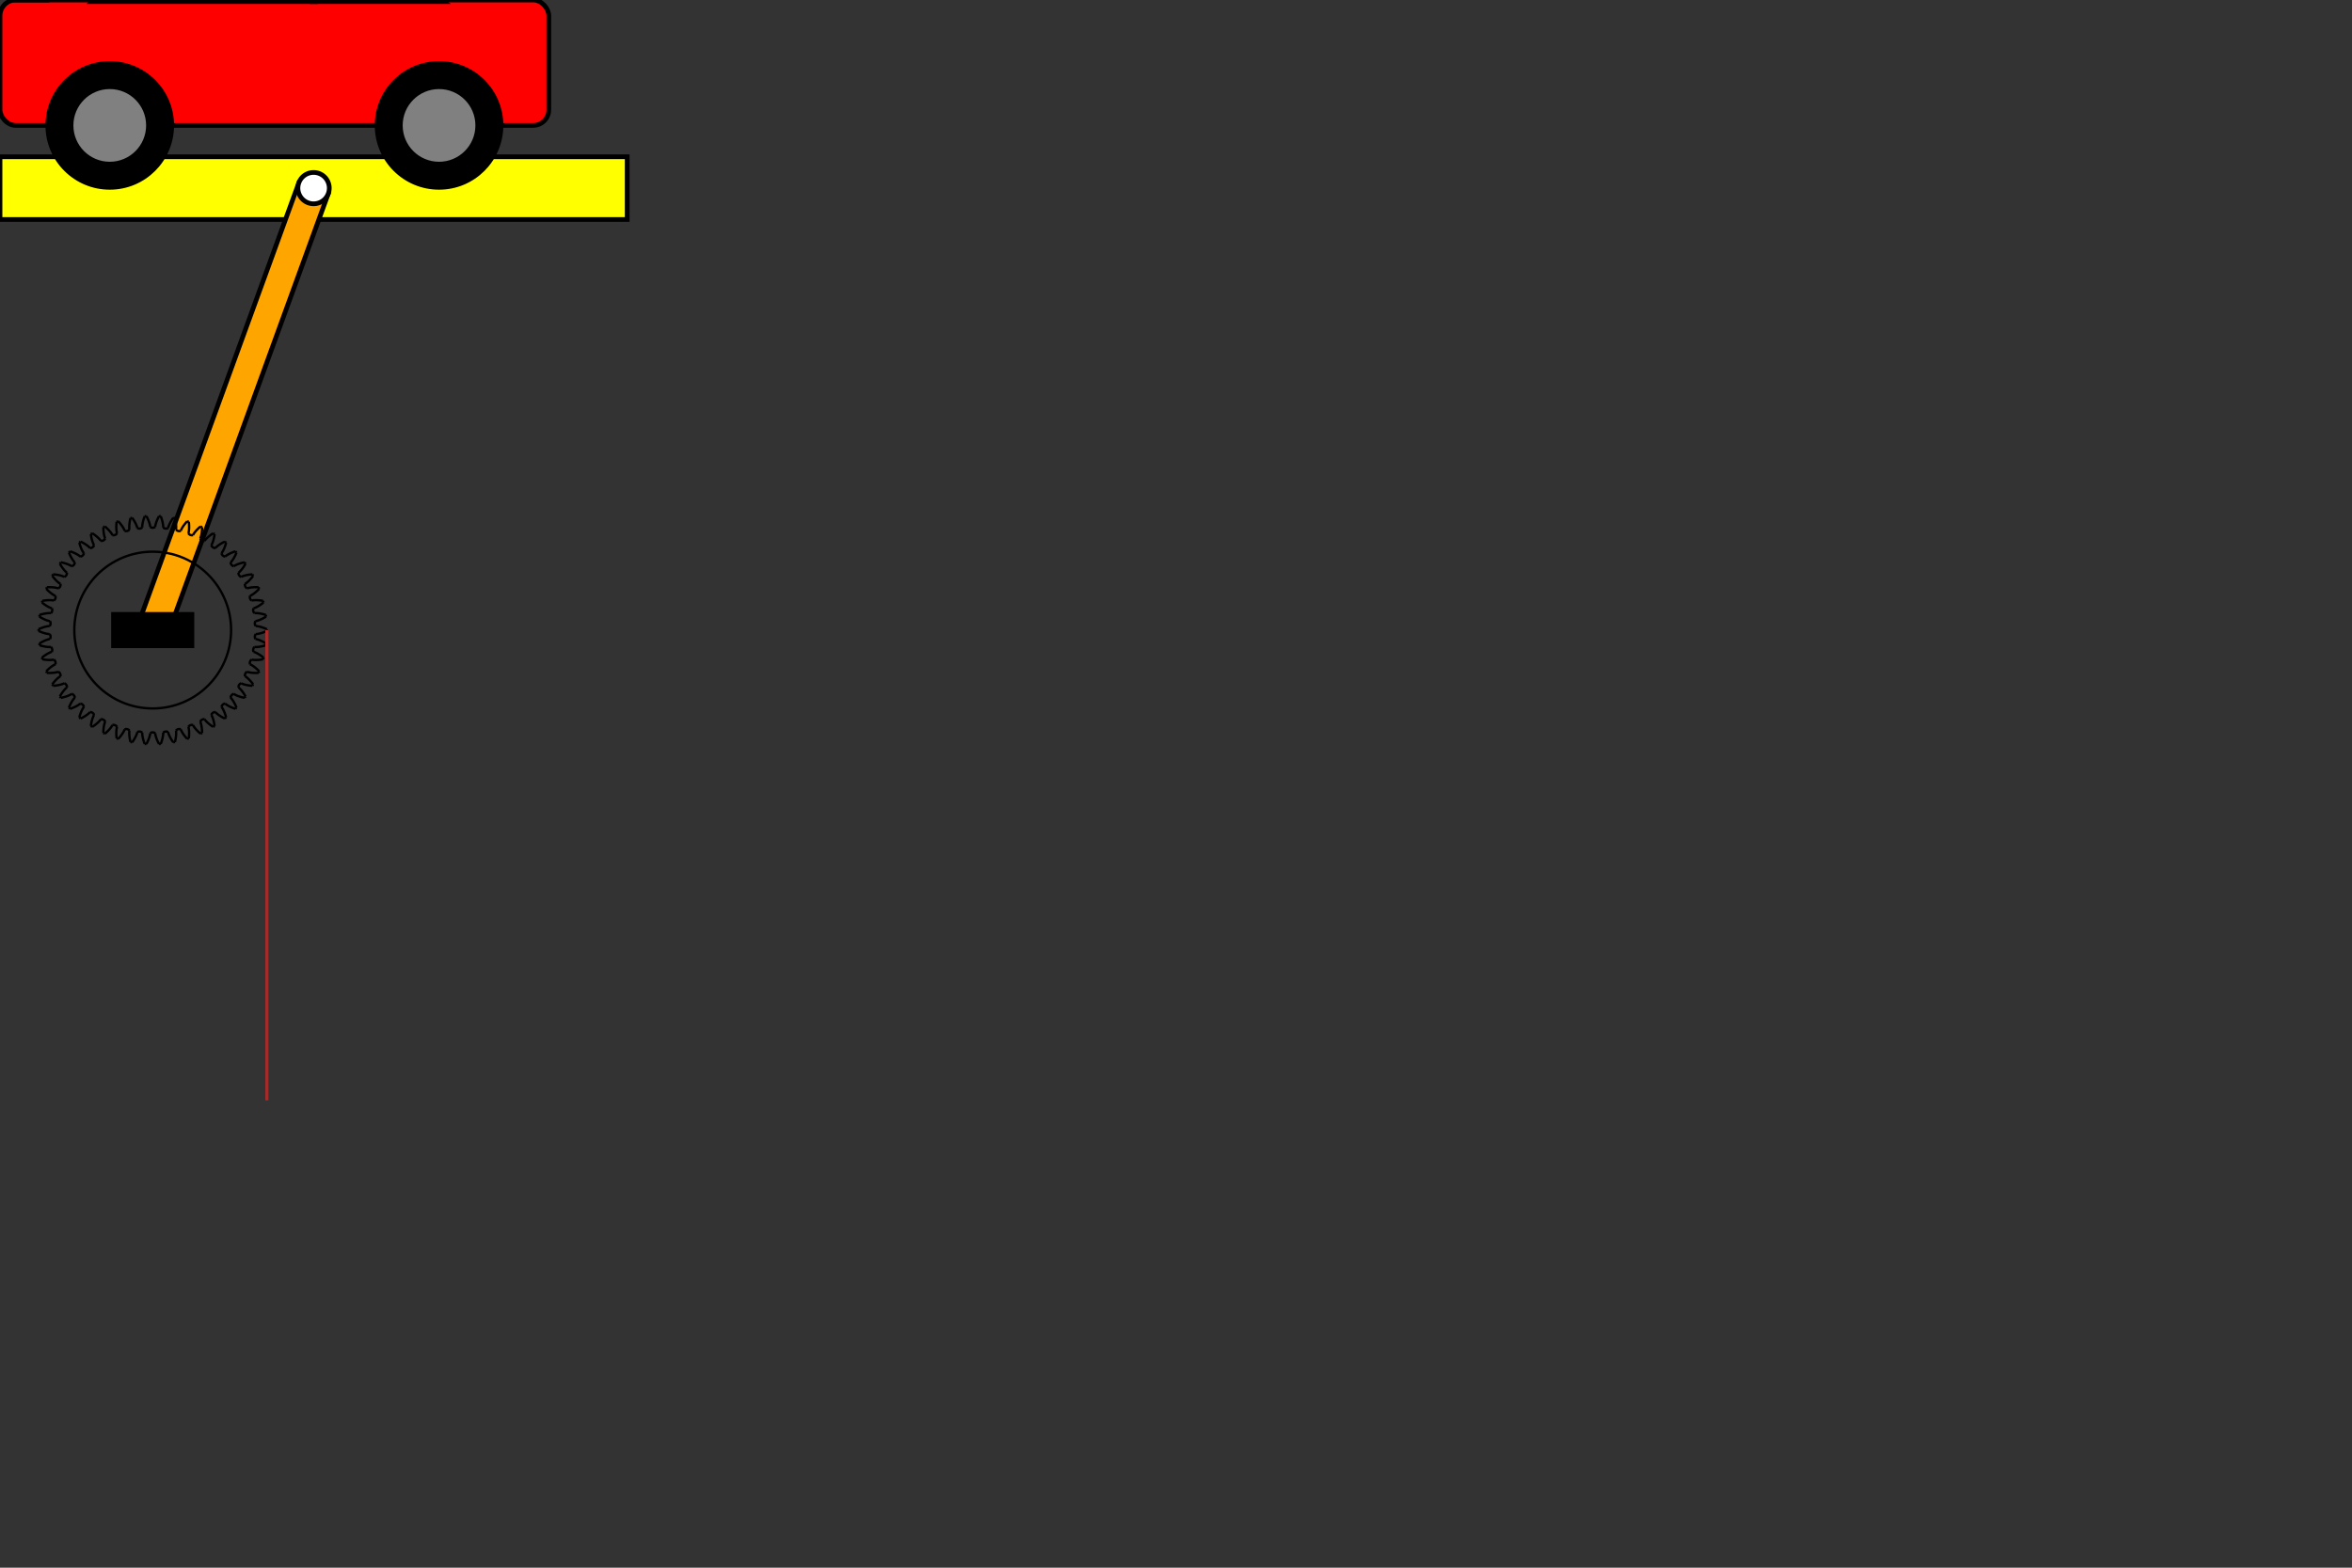 <?xml version="1.0" encoding="UTF-8" standalone="no"?>
<svg xmlns="http://www.w3.org/2000/svg" style="background-color:white" width="1500" height="1000">

<rect width="100%" height="100%" fill="#333333" stroke="none"/>

<g>
<rect x = "0" y = "100" width = "400" height = "40" stroke = "black" stroke-width = "3" fill = "yellow"/>
</g>

<g transform  = "rotate(20,200,120)">
<rect x = "190" y = "120" width = "20" height = "300" stroke = "black" stroke-width = "3" fill = "orange" />
<circle cx = "200" cy = "120" r = "10" stroke = "black" stroke-width = "3" fill = "white"/>
</g>

<g>
<rect x = "72.394" y = "391.908" width = "50" height = "20"  stroke = "black" stroke-width = "3" fill = "black" />
</g>

<g transform='translate(97.394 401.908)'>


<!--
Gear n° 1
external_gear:1
pressure_angle:20
-->


<g>
<animateTransform attributeName='transform' attributeType='XML' type='rotate' from='360 0 0' to='0 0 0 ' dur='12s' repeatCount='indefinite' /><g transform='translate(0 0)'>
<ellipse id='reference' cx='0' cy='0' rx='70' ry='70' style='fill:none;stroke:blue;stroke-width:0.5;stroke:none' />
<ellipse id='axle' cx='0' cy='0' rx='50' ry='50' style='fill:none;stroke:black;stroke-width:1.5' />
<g transform='rotate(-2.227 0 0)' >
<g id='toothn1' transform='rotate(0 0 0)' >
<path style='fill:none;stroke:black;stroke-width:1.5' d='M 65.778 0 L 65.778 0 L 65.787 0 L 65.811 0.001 L 65.852 0.002 L 65.91 0.006 L 65.984 0.011 L 66.074 0.019 L 66.18 0.03 L 66.302 0.044 L 66.441 0.063 L 66.595 0.086 L 66.765 0.115 L 66.951 0.149 L 67.153 0.189 L 67.37 0.236 L 67.602 0.291 L 67.849 0.352 L 68.111 0.422 L 68.387 0.501 L 68.679 0.589 L 68.984 0.686 L 69.303 0.793 L 69.637 0.911 L 69.983 1.04 L 70.343 1.18 L 70.716 1.332 L 71.102 1.497 L 71.499 1.674 L 71.909 1.864 L 72.331 2.068 L 72.764 2.286M 72.764 2.286 A 72.8 72.8 0 0 1 72.722 3.371' />
<g transform='rotate(-2.746 0 0)' >
<path style='fill:none;stroke:black;stroke-width:1.5' d='M 65.778 0 L 65.778 0 L 65.787 -0 L 65.811 -0.001 L 65.852 -0.002 L 65.91 -0.006 L 65.984 -0.011 L 66.074 -0.019 L 66.18 -0.03 L 66.302 -0.044 L 66.441 -0.063 L 66.595 -0.086 L 66.765 -0.115 L 66.951 -0.149 L 67.153 -0.189 L 67.37 -0.236 L 67.602 -0.291 L 67.849 -0.352 L 68.111 -0.422 L 68.387 -0.501 L 68.679 -0.589 L 68.984 -0.686 L 69.303 -0.793 L 69.637 -0.911 L 69.983 -1.04 L 70.343 -1.18 L 70.716 -1.332 L 71.102 -1.497 L 71.499 -1.674 L 71.909 -1.864 L 72.331 -2.068 L 72.764 -2.286M 65.778 0 A 2.746 2.746 0 0 0 65.703 3.151' />
</g>
</g>
<g id='toothn2' transform='rotate(7.2 0 0)' >
<path style='fill:none;stroke:black;stroke-width:1.5' d='M 65.778 0 L 65.778 0 L 65.787 0 L 65.811 0.001 L 65.852 0.002 L 65.91 0.006 L 65.984 0.011 L 66.074 0.019 L 66.18 0.03 L 66.302 0.044 L 66.441 0.063 L 66.595 0.086 L 66.765 0.115 L 66.951 0.149 L 67.153 0.189 L 67.37 0.236 L 67.602 0.291 L 67.849 0.352 L 68.111 0.422 L 68.387 0.501 L 68.679 0.589 L 68.984 0.686 L 69.303 0.793 L 69.637 0.911 L 69.983 1.04 L 70.343 1.18 L 70.716 1.332 L 71.102 1.497 L 71.499 1.674 L 71.909 1.864 L 72.331 2.068 L 72.764 2.286M 72.764 2.286 A 72.8 72.8 0 0 1 72.722 3.371' />
<g transform='rotate(-2.746 0 0)' >
<path style='fill:none;stroke:black;stroke-width:1.5' d='M 65.778 0 L 65.778 0 L 65.787 -0 L 65.811 -0.001 L 65.852 -0.002 L 65.91 -0.006 L 65.984 -0.011 L 66.074 -0.019 L 66.18 -0.03 L 66.302 -0.044 L 66.441 -0.063 L 66.595 -0.086 L 66.765 -0.115 L 66.951 -0.149 L 67.153 -0.189 L 67.37 -0.236 L 67.602 -0.291 L 67.849 -0.352 L 68.111 -0.422 L 68.387 -0.501 L 68.679 -0.589 L 68.984 -0.686 L 69.303 -0.793 L 69.637 -0.911 L 69.983 -1.04 L 70.343 -1.18 L 70.716 -1.332 L 71.102 -1.497 L 71.499 -1.674 L 71.909 -1.864 L 72.331 -2.068 L 72.764 -2.286M 65.778 0 A 2.746 2.746 0 0 0 65.703 3.151' />
</g>
</g>
<g id='toothn3' transform='rotate(14.4 0 0)' >
<path style='fill:none;stroke:black;stroke-width:1.5' d='M 65.778 0 L 65.778 0 L 65.787 0 L 65.811 0.001 L 65.852 0.002 L 65.91 0.006 L 65.984 0.011 L 66.074 0.019 L 66.18 0.03 L 66.302 0.044 L 66.441 0.063 L 66.595 0.086 L 66.765 0.115 L 66.951 0.149 L 67.153 0.189 L 67.37 0.236 L 67.602 0.291 L 67.849 0.352 L 68.111 0.422 L 68.387 0.501 L 68.679 0.589 L 68.984 0.686 L 69.303 0.793 L 69.637 0.911 L 69.983 1.04 L 70.343 1.18 L 70.716 1.332 L 71.102 1.497 L 71.499 1.674 L 71.909 1.864 L 72.331 2.068 L 72.764 2.286M 72.764 2.286 A 72.8 72.8 0 0 1 72.722 3.371' />
<g transform='rotate(-2.746 0 0)' >
<path style='fill:none;stroke:black;stroke-width:1.5' d='M 65.778 0 L 65.778 0 L 65.787 -0 L 65.811 -0.001 L 65.852 -0.002 L 65.91 -0.006 L 65.984 -0.011 L 66.074 -0.019 L 66.18 -0.03 L 66.302 -0.044 L 66.441 -0.063 L 66.595 -0.086 L 66.765 -0.115 L 66.951 -0.149 L 67.153 -0.189 L 67.37 -0.236 L 67.602 -0.291 L 67.849 -0.352 L 68.111 -0.422 L 68.387 -0.501 L 68.679 -0.589 L 68.984 -0.686 L 69.303 -0.793 L 69.637 -0.911 L 69.983 -1.04 L 70.343 -1.18 L 70.716 -1.332 L 71.102 -1.497 L 71.499 -1.674 L 71.909 -1.864 L 72.331 -2.068 L 72.764 -2.286M 65.778 0 A 2.746 2.746 0 0 0 65.703 3.151' />
</g>
</g>
<g id='toothn4' transform='rotate(21.6 0 0)' >
<path style='fill:none;stroke:black;stroke-width:1.5' d='M 65.778 0 L 65.778 0 L 65.787 0 L 65.811 0.001 L 65.852 0.002 L 65.91 0.006 L 65.984 0.011 L 66.074 0.019 L 66.18 0.03 L 66.302 0.044 L 66.441 0.063 L 66.595 0.086 L 66.765 0.115 L 66.951 0.149 L 67.153 0.189 L 67.37 0.236 L 67.602 0.291 L 67.849 0.352 L 68.111 0.422 L 68.387 0.501 L 68.679 0.589 L 68.984 0.686 L 69.303 0.793 L 69.637 0.911 L 69.983 1.04 L 70.343 1.18 L 70.716 1.332 L 71.102 1.497 L 71.499 1.674 L 71.909 1.864 L 72.331 2.068 L 72.764 2.286M 72.764 2.286 A 72.8 72.8 0 0 1 72.722 3.371' />
<g transform='rotate(-2.746 0 0)' >
<path style='fill:none;stroke:black;stroke-width:1.5' d='M 65.778 0 L 65.778 0 L 65.787 -0 L 65.811 -0.001 L 65.852 -0.002 L 65.91 -0.006 L 65.984 -0.011 L 66.074 -0.019 L 66.18 -0.03 L 66.302 -0.044 L 66.441 -0.063 L 66.595 -0.086 L 66.765 -0.115 L 66.951 -0.149 L 67.153 -0.189 L 67.37 -0.236 L 67.602 -0.291 L 67.849 -0.352 L 68.111 -0.422 L 68.387 -0.501 L 68.679 -0.589 L 68.984 -0.686 L 69.303 -0.793 L 69.637 -0.911 L 69.983 -1.04 L 70.343 -1.18 L 70.716 -1.332 L 71.102 -1.497 L 71.499 -1.674 L 71.909 -1.864 L 72.331 -2.068 L 72.764 -2.286M 65.778 0 A 2.746 2.746 0 0 0 65.703 3.151' />
</g>
</g>
<g id='toothn5' transform='rotate(28.8 0 0)' >
<path style='fill:none;stroke:black;stroke-width:1.5' d='M 65.778 0 L 65.778 0 L 65.787 0 L 65.811 0.001 L 65.852 0.002 L 65.91 0.006 L 65.984 0.011 L 66.074 0.019 L 66.18 0.03 L 66.302 0.044 L 66.441 0.063 L 66.595 0.086 L 66.765 0.115 L 66.951 0.149 L 67.153 0.189 L 67.37 0.236 L 67.602 0.291 L 67.849 0.352 L 68.111 0.422 L 68.387 0.501 L 68.679 0.589 L 68.984 0.686 L 69.303 0.793 L 69.637 0.911 L 69.983 1.04 L 70.343 1.18 L 70.716 1.332 L 71.102 1.497 L 71.499 1.674 L 71.909 1.864 L 72.331 2.068 L 72.764 2.286M 72.764 2.286 A 72.8 72.8 0 0 1 72.722 3.371' />
<g transform='rotate(-2.746 0 0)' >
<path style='fill:none;stroke:black;stroke-width:1.5' d='M 65.778 0 L 65.778 0 L 65.787 -0 L 65.811 -0.001 L 65.852 -0.002 L 65.91 -0.006 L 65.984 -0.011 L 66.074 -0.019 L 66.18 -0.03 L 66.302 -0.044 L 66.441 -0.063 L 66.595 -0.086 L 66.765 -0.115 L 66.951 -0.149 L 67.153 -0.189 L 67.37 -0.236 L 67.602 -0.291 L 67.849 -0.352 L 68.111 -0.422 L 68.387 -0.501 L 68.679 -0.589 L 68.984 -0.686 L 69.303 -0.793 L 69.637 -0.911 L 69.983 -1.04 L 70.343 -1.18 L 70.716 -1.332 L 71.102 -1.497 L 71.499 -1.674 L 71.909 -1.864 L 72.331 -2.068 L 72.764 -2.286M 65.778 0 A 2.746 2.746 0 0 0 65.703 3.151' />
</g>
</g>
<g id='toothn6' transform='rotate(36 0 0)' >
<path style='fill:none;stroke:black;stroke-width:1.5' d='M 65.778 0 L 65.778 0 L 65.787 0 L 65.811 0.001 L 65.852 0.002 L 65.91 0.006 L 65.984 0.011 L 66.074 0.019 L 66.18 0.03 L 66.302 0.044 L 66.441 0.063 L 66.595 0.086 L 66.765 0.115 L 66.951 0.149 L 67.153 0.189 L 67.37 0.236 L 67.602 0.291 L 67.849 0.352 L 68.111 0.422 L 68.387 0.501 L 68.679 0.589 L 68.984 0.686 L 69.303 0.793 L 69.637 0.911 L 69.983 1.04 L 70.343 1.18 L 70.716 1.332 L 71.102 1.497 L 71.499 1.674 L 71.909 1.864 L 72.331 2.068 L 72.764 2.286M 72.764 2.286 A 72.8 72.8 0 0 1 72.722 3.371' />
<g transform='rotate(-2.746 0 0)' >
<path style='fill:none;stroke:black;stroke-width:1.5' d='M 65.778 0 L 65.778 0 L 65.787 -0 L 65.811 -0.001 L 65.852 -0.002 L 65.91 -0.006 L 65.984 -0.011 L 66.074 -0.019 L 66.18 -0.03 L 66.302 -0.044 L 66.441 -0.063 L 66.595 -0.086 L 66.765 -0.115 L 66.951 -0.149 L 67.153 -0.189 L 67.37 -0.236 L 67.602 -0.291 L 67.849 -0.352 L 68.111 -0.422 L 68.387 -0.501 L 68.679 -0.589 L 68.984 -0.686 L 69.303 -0.793 L 69.637 -0.911 L 69.983 -1.04 L 70.343 -1.18 L 70.716 -1.332 L 71.102 -1.497 L 71.499 -1.674 L 71.909 -1.864 L 72.331 -2.068 L 72.764 -2.286M 65.778 0 A 2.746 2.746 0 0 0 65.703 3.151' />
</g>
</g>
<g id='toothn7' transform='rotate(43.2 0 0)' >
<path style='fill:none;stroke:black;stroke-width:1.5' d='M 65.778 0 L 65.778 0 L 65.787 0 L 65.811 0.001 L 65.852 0.002 L 65.91 0.006 L 65.984 0.011 L 66.074 0.019 L 66.18 0.03 L 66.302 0.044 L 66.441 0.063 L 66.595 0.086 L 66.765 0.115 L 66.951 0.149 L 67.153 0.189 L 67.37 0.236 L 67.602 0.291 L 67.849 0.352 L 68.111 0.422 L 68.387 0.501 L 68.679 0.589 L 68.984 0.686 L 69.303 0.793 L 69.637 0.911 L 69.983 1.04 L 70.343 1.18 L 70.716 1.332 L 71.102 1.497 L 71.499 1.674 L 71.909 1.864 L 72.331 2.068 L 72.764 2.286M 72.764 2.286 A 72.8 72.8 0 0 1 72.722 3.371' />
<g transform='rotate(-2.746 0 0)' >
<path style='fill:none;stroke:black;stroke-width:1.5' d='M 65.778 0 L 65.778 0 L 65.787 -0 L 65.811 -0.001 L 65.852 -0.002 L 65.91 -0.006 L 65.984 -0.011 L 66.074 -0.019 L 66.18 -0.03 L 66.302 -0.044 L 66.441 -0.063 L 66.595 -0.086 L 66.765 -0.115 L 66.951 -0.149 L 67.153 -0.189 L 67.37 -0.236 L 67.602 -0.291 L 67.849 -0.352 L 68.111 -0.422 L 68.387 -0.501 L 68.679 -0.589 L 68.984 -0.686 L 69.303 -0.793 L 69.637 -0.911 L 69.983 -1.04 L 70.343 -1.18 L 70.716 -1.332 L 71.102 -1.497 L 71.499 -1.674 L 71.909 -1.864 L 72.331 -2.068 L 72.764 -2.286M 65.778 0 A 2.746 2.746 0 0 0 65.703 3.151' />
</g>
</g>
<g id='toothn8' transform='rotate(50.4 0 0)' >
<path style='fill:none;stroke:black;stroke-width:1.5' d='M 65.778 0 L 65.778 0 L 65.787 0 L 65.811 0.001 L 65.852 0.002 L 65.91 0.006 L 65.984 0.011 L 66.074 0.019 L 66.18 0.03 L 66.302 0.044 L 66.441 0.063 L 66.595 0.086 L 66.765 0.115 L 66.951 0.149 L 67.153 0.189 L 67.37 0.236 L 67.602 0.291 L 67.849 0.352 L 68.111 0.422 L 68.387 0.501 L 68.679 0.589 L 68.984 0.686 L 69.303 0.793 L 69.637 0.911 L 69.983 1.04 L 70.343 1.18 L 70.716 1.332 L 71.102 1.497 L 71.499 1.674 L 71.909 1.864 L 72.331 2.068 L 72.764 2.286M 72.764 2.286 A 72.8 72.8 0 0 1 72.722 3.371' />
<g transform='rotate(-2.746 0 0)' >
<path style='fill:none;stroke:black;stroke-width:1.5' d='M 65.778 0 L 65.778 0 L 65.787 -0 L 65.811 -0.001 L 65.852 -0.002 L 65.91 -0.006 L 65.984 -0.011 L 66.074 -0.019 L 66.18 -0.03 L 66.302 -0.044 L 66.441 -0.063 L 66.595 -0.086 L 66.765 -0.115 L 66.951 -0.149 L 67.153 -0.189 L 67.37 -0.236 L 67.602 -0.291 L 67.849 -0.352 L 68.111 -0.422 L 68.387 -0.501 L 68.679 -0.589 L 68.984 -0.686 L 69.303 -0.793 L 69.637 -0.911 L 69.983 -1.04 L 70.343 -1.18 L 70.716 -1.332 L 71.102 -1.497 L 71.499 -1.674 L 71.909 -1.864 L 72.331 -2.068 L 72.764 -2.286M 65.778 0 A 2.746 2.746 0 0 0 65.703 3.151' />
</g>
</g>
<g id='toothn9' transform='rotate(57.6 0 0)' >
<path style='fill:none;stroke:black;stroke-width:1.5' d='M 65.778 0 L 65.778 0 L 65.787 0 L 65.811 0.001 L 65.852 0.002 L 65.91 0.006 L 65.984 0.011 L 66.074 0.019 L 66.18 0.03 L 66.302 0.044 L 66.441 0.063 L 66.595 0.086 L 66.765 0.115 L 66.951 0.149 L 67.153 0.189 L 67.37 0.236 L 67.602 0.291 L 67.849 0.352 L 68.111 0.422 L 68.387 0.501 L 68.679 0.589 L 68.984 0.686 L 69.303 0.793 L 69.637 0.911 L 69.983 1.04 L 70.343 1.18 L 70.716 1.332 L 71.102 1.497 L 71.499 1.674 L 71.909 1.864 L 72.331 2.068 L 72.764 2.286M 72.764 2.286 A 72.8 72.8 0 0 1 72.722 3.371' />
<g transform='rotate(-2.746 0 0)' >
<path style='fill:none;stroke:black;stroke-width:1.5' d='M 65.778 0 L 65.778 0 L 65.787 -0 L 65.811 -0.001 L 65.852 -0.002 L 65.91 -0.006 L 65.984 -0.011 L 66.074 -0.019 L 66.18 -0.03 L 66.302 -0.044 L 66.441 -0.063 L 66.595 -0.086 L 66.765 -0.115 L 66.951 -0.149 L 67.153 -0.189 L 67.37 -0.236 L 67.602 -0.291 L 67.849 -0.352 L 68.111 -0.422 L 68.387 -0.501 L 68.679 -0.589 L 68.984 -0.686 L 69.303 -0.793 L 69.637 -0.911 L 69.983 -1.04 L 70.343 -1.18 L 70.716 -1.332 L 71.102 -1.497 L 71.499 -1.674 L 71.909 -1.864 L 72.331 -2.068 L 72.764 -2.286M 65.778 0 A 2.746 2.746 0 0 0 65.703 3.151' />
</g>
</g>
<g id='toothn10' transform='rotate(64.8 0 0)' >
<path style='fill:none;stroke:black;stroke-width:1.5' d='M 65.778 0 L 65.778 0 L 65.787 0 L 65.811 0.001 L 65.852 0.002 L 65.91 0.006 L 65.984 0.011 L 66.074 0.019 L 66.18 0.03 L 66.302 0.044 L 66.441 0.063 L 66.595 0.086 L 66.765 0.115 L 66.951 0.149 L 67.153 0.189 L 67.37 0.236 L 67.602 0.291 L 67.849 0.352 L 68.111 0.422 L 68.387 0.501 L 68.679 0.589 L 68.984 0.686 L 69.303 0.793 L 69.637 0.911 L 69.983 1.04 L 70.343 1.18 L 70.716 1.332 L 71.102 1.497 L 71.499 1.674 L 71.909 1.864 L 72.331 2.068 L 72.764 2.286M 72.764 2.286 A 72.8 72.8 0 0 1 72.722 3.371' />
<g transform='rotate(-2.746 0 0)' >
<path style='fill:none;stroke:black;stroke-width:1.5' d='M 65.778 0 L 65.778 0 L 65.787 -0 L 65.811 -0.001 L 65.852 -0.002 L 65.91 -0.006 L 65.984 -0.011 L 66.074 -0.019 L 66.18 -0.03 L 66.302 -0.044 L 66.441 -0.063 L 66.595 -0.086 L 66.765 -0.115 L 66.951 -0.149 L 67.153 -0.189 L 67.37 -0.236 L 67.602 -0.291 L 67.849 -0.352 L 68.111 -0.422 L 68.387 -0.501 L 68.679 -0.589 L 68.984 -0.686 L 69.303 -0.793 L 69.637 -0.911 L 69.983 -1.04 L 70.343 -1.18 L 70.716 -1.332 L 71.102 -1.497 L 71.499 -1.674 L 71.909 -1.864 L 72.331 -2.068 L 72.764 -2.286M 65.778 0 A 2.746 2.746 0 0 0 65.703 3.151' />
</g>
</g>
<g id='toothn11' transform='rotate(72 0 0)' >
<path style='fill:none;stroke:black;stroke-width:1.5' d='M 65.778 0 L 65.778 0 L 65.787 0 L 65.811 0.001 L 65.852 0.002 L 65.91 0.006 L 65.984 0.011 L 66.074 0.019 L 66.18 0.03 L 66.302 0.044 L 66.441 0.063 L 66.595 0.086 L 66.765 0.115 L 66.951 0.149 L 67.153 0.189 L 67.37 0.236 L 67.602 0.291 L 67.849 0.352 L 68.111 0.422 L 68.387 0.501 L 68.679 0.589 L 68.984 0.686 L 69.303 0.793 L 69.637 0.911 L 69.983 1.04 L 70.343 1.18 L 70.716 1.332 L 71.102 1.497 L 71.499 1.674 L 71.909 1.864 L 72.331 2.068 L 72.764 2.286M 72.764 2.286 A 72.8 72.8 0 0 1 72.722 3.371' />
<g transform='rotate(-2.746 0 0)' >
<path style='fill:none;stroke:black;stroke-width:1.5' d='M 65.778 0 L 65.778 0 L 65.787 -0 L 65.811 -0.001 L 65.852 -0.002 L 65.91 -0.006 L 65.984 -0.011 L 66.074 -0.019 L 66.18 -0.03 L 66.302 -0.044 L 66.441 -0.063 L 66.595 -0.086 L 66.765 -0.115 L 66.951 -0.149 L 67.153 -0.189 L 67.37 -0.236 L 67.602 -0.291 L 67.849 -0.352 L 68.111 -0.422 L 68.387 -0.501 L 68.679 -0.589 L 68.984 -0.686 L 69.303 -0.793 L 69.637 -0.911 L 69.983 -1.04 L 70.343 -1.18 L 70.716 -1.332 L 71.102 -1.497 L 71.499 -1.674 L 71.909 -1.864 L 72.331 -2.068 L 72.764 -2.286M 65.778 0 A 2.746 2.746 0 0 0 65.703 3.151' />
</g>
</g>
<g id='toothn12' transform='rotate(79.2 0 0)' >
<path style='fill:none;stroke:black;stroke-width:1.5' d='M 65.778 0 L 65.778 0 L 65.787 0 L 65.811 0.001 L 65.852 0.002 L 65.91 0.006 L 65.984 0.011 L 66.074 0.019 L 66.18 0.03 L 66.302 0.044 L 66.441 0.063 L 66.595 0.086 L 66.765 0.115 L 66.951 0.149 L 67.153 0.189 L 67.37 0.236 L 67.602 0.291 L 67.849 0.352 L 68.111 0.422 L 68.387 0.501 L 68.679 0.589 L 68.984 0.686 L 69.303 0.793 L 69.637 0.911 L 69.983 1.04 L 70.343 1.18 L 70.716 1.332 L 71.102 1.497 L 71.499 1.674 L 71.909 1.864 L 72.331 2.068 L 72.764 2.286M 72.764 2.286 A 72.8 72.8 0 0 1 72.722 3.371' />
<g transform='rotate(-2.746 0 0)' >
<path style='fill:none;stroke:black;stroke-width:1.5' d='M 65.778 0 L 65.778 0 L 65.787 -0 L 65.811 -0.001 L 65.852 -0.002 L 65.91 -0.006 L 65.984 -0.011 L 66.074 -0.019 L 66.18 -0.03 L 66.302 -0.044 L 66.441 -0.063 L 66.595 -0.086 L 66.765 -0.115 L 66.951 -0.149 L 67.153 -0.189 L 67.37 -0.236 L 67.602 -0.291 L 67.849 -0.352 L 68.111 -0.422 L 68.387 -0.501 L 68.679 -0.589 L 68.984 -0.686 L 69.303 -0.793 L 69.637 -0.911 L 69.983 -1.04 L 70.343 -1.18 L 70.716 -1.332 L 71.102 -1.497 L 71.499 -1.674 L 71.909 -1.864 L 72.331 -2.068 L 72.764 -2.286M 65.778 0 A 2.746 2.746 0 0 0 65.703 3.151' />
</g>
</g>
<g id='toothn13' transform='rotate(86.4 0 0)' >
<path style='fill:none;stroke:black;stroke-width:1.5' d='M 65.778 0 L 65.778 0 L 65.787 0 L 65.811 0.001 L 65.852 0.002 L 65.91 0.006 L 65.984 0.011 L 66.074 0.019 L 66.18 0.03 L 66.302 0.044 L 66.441 0.063 L 66.595 0.086 L 66.765 0.115 L 66.951 0.149 L 67.153 0.189 L 67.37 0.236 L 67.602 0.291 L 67.849 0.352 L 68.111 0.422 L 68.387 0.501 L 68.679 0.589 L 68.984 0.686 L 69.303 0.793 L 69.637 0.911 L 69.983 1.04 L 70.343 1.18 L 70.716 1.332 L 71.102 1.497 L 71.499 1.674 L 71.909 1.864 L 72.331 2.068 L 72.764 2.286M 72.764 2.286 A 72.8 72.8 0 0 1 72.722 3.371' />
<g transform='rotate(-2.746 0 0)' >
<path style='fill:none;stroke:black;stroke-width:1.5' d='M 65.778 0 L 65.778 0 L 65.787 -0 L 65.811 -0.001 L 65.852 -0.002 L 65.91 -0.006 L 65.984 -0.011 L 66.074 -0.019 L 66.18 -0.03 L 66.302 -0.044 L 66.441 -0.063 L 66.595 -0.086 L 66.765 -0.115 L 66.951 -0.149 L 67.153 -0.189 L 67.37 -0.236 L 67.602 -0.291 L 67.849 -0.352 L 68.111 -0.422 L 68.387 -0.501 L 68.679 -0.589 L 68.984 -0.686 L 69.303 -0.793 L 69.637 -0.911 L 69.983 -1.04 L 70.343 -1.18 L 70.716 -1.332 L 71.102 -1.497 L 71.499 -1.674 L 71.909 -1.864 L 72.331 -2.068 L 72.764 -2.286M 65.778 0 A 2.746 2.746 0 0 0 65.703 3.151' />
</g>
</g>
<g id='toothn14' transform='rotate(93.6 0 0)' >
<path style='fill:none;stroke:black;stroke-width:1.5' d='M 65.778 0 L 65.778 0 L 65.787 0 L 65.811 0.001 L 65.852 0.002 L 65.91 0.006 L 65.984 0.011 L 66.074 0.019 L 66.18 0.03 L 66.302 0.044 L 66.441 0.063 L 66.595 0.086 L 66.765 0.115 L 66.951 0.149 L 67.153 0.189 L 67.37 0.236 L 67.602 0.291 L 67.849 0.352 L 68.111 0.422 L 68.387 0.501 L 68.679 0.589 L 68.984 0.686 L 69.303 0.793 L 69.637 0.911 L 69.983 1.04 L 70.343 1.18 L 70.716 1.332 L 71.102 1.497 L 71.499 1.674 L 71.909 1.864 L 72.331 2.068 L 72.764 2.286M 72.764 2.286 A 72.8 72.8 0 0 1 72.722 3.371' />
<g transform='rotate(-2.746 0 0)' >
<path style='fill:none;stroke:black;stroke-width:1.5' d='M 65.778 0 L 65.778 0 L 65.787 -0 L 65.811 -0.001 L 65.852 -0.002 L 65.91 -0.006 L 65.984 -0.011 L 66.074 -0.019 L 66.18 -0.03 L 66.302 -0.044 L 66.441 -0.063 L 66.595 -0.086 L 66.765 -0.115 L 66.951 -0.149 L 67.153 -0.189 L 67.37 -0.236 L 67.602 -0.291 L 67.849 -0.352 L 68.111 -0.422 L 68.387 -0.501 L 68.679 -0.589 L 68.984 -0.686 L 69.303 -0.793 L 69.637 -0.911 L 69.983 -1.04 L 70.343 -1.18 L 70.716 -1.332 L 71.102 -1.497 L 71.499 -1.674 L 71.909 -1.864 L 72.331 -2.068 L 72.764 -2.286M 65.778 0 A 2.746 2.746 0 0 0 65.703 3.151' />
</g>
</g>
<g id='toothn15' transform='rotate(100.8 0 0)' >
<path style='fill:none;stroke:black;stroke-width:1.5' d='M 65.778 0 L 65.778 0 L 65.787 0 L 65.811 0.001 L 65.852 0.002 L 65.91 0.006 L 65.984 0.011 L 66.074 0.019 L 66.18 0.03 L 66.302 0.044 L 66.441 0.063 L 66.595 0.086 L 66.765 0.115 L 66.951 0.149 L 67.153 0.189 L 67.37 0.236 L 67.602 0.291 L 67.849 0.352 L 68.111 0.422 L 68.387 0.501 L 68.679 0.589 L 68.984 0.686 L 69.303 0.793 L 69.637 0.911 L 69.983 1.04 L 70.343 1.18 L 70.716 1.332 L 71.102 1.497 L 71.499 1.674 L 71.909 1.864 L 72.331 2.068 L 72.764 2.286M 72.764 2.286 A 72.8 72.8 0 0 1 72.722 3.371' />
<g transform='rotate(-2.746 0 0)' >
<path style='fill:none;stroke:black;stroke-width:1.5' d='M 65.778 0 L 65.778 0 L 65.787 -0 L 65.811 -0.001 L 65.852 -0.002 L 65.91 -0.006 L 65.984 -0.011 L 66.074 -0.019 L 66.18 -0.03 L 66.302 -0.044 L 66.441 -0.063 L 66.595 -0.086 L 66.765 -0.115 L 66.951 -0.149 L 67.153 -0.189 L 67.37 -0.236 L 67.602 -0.291 L 67.849 -0.352 L 68.111 -0.422 L 68.387 -0.501 L 68.679 -0.589 L 68.984 -0.686 L 69.303 -0.793 L 69.637 -0.911 L 69.983 -1.04 L 70.343 -1.18 L 70.716 -1.332 L 71.102 -1.497 L 71.499 -1.674 L 71.909 -1.864 L 72.331 -2.068 L 72.764 -2.286M 65.778 0 A 2.746 2.746 0 0 0 65.703 3.151' />
</g>
</g>
<g id='toothn16' transform='rotate(108 0 0)' >
<path style='fill:none;stroke:black;stroke-width:1.5' d='M 65.778 0 L 65.778 0 L 65.787 0 L 65.811 0.001 L 65.852 0.002 L 65.91 0.006 L 65.984 0.011 L 66.074 0.019 L 66.18 0.03 L 66.302 0.044 L 66.441 0.063 L 66.595 0.086 L 66.765 0.115 L 66.951 0.149 L 67.153 0.189 L 67.37 0.236 L 67.602 0.291 L 67.849 0.352 L 68.111 0.422 L 68.387 0.501 L 68.679 0.589 L 68.984 0.686 L 69.303 0.793 L 69.637 0.911 L 69.983 1.04 L 70.343 1.18 L 70.716 1.332 L 71.102 1.497 L 71.499 1.674 L 71.909 1.864 L 72.331 2.068 L 72.764 2.286M 72.764 2.286 A 72.8 72.8 0 0 1 72.722 3.371' />
<g transform='rotate(-2.746 0 0)' >
<path style='fill:none;stroke:black;stroke-width:1.5' d='M 65.778 0 L 65.778 0 L 65.787 -0 L 65.811 -0.001 L 65.852 -0.002 L 65.91 -0.006 L 65.984 -0.011 L 66.074 -0.019 L 66.18 -0.03 L 66.302 -0.044 L 66.441 -0.063 L 66.595 -0.086 L 66.765 -0.115 L 66.951 -0.149 L 67.153 -0.189 L 67.37 -0.236 L 67.602 -0.291 L 67.849 -0.352 L 68.111 -0.422 L 68.387 -0.501 L 68.679 -0.589 L 68.984 -0.686 L 69.303 -0.793 L 69.637 -0.911 L 69.983 -1.04 L 70.343 -1.18 L 70.716 -1.332 L 71.102 -1.497 L 71.499 -1.674 L 71.909 -1.864 L 72.331 -2.068 L 72.764 -2.286M 65.778 0 A 2.746 2.746 0 0 0 65.703 3.151' />
</g>
</g>
<g id='toothn17' transform='rotate(115.2 0 0)' >
<path style='fill:none;stroke:black;stroke-width:1.5' d='M 65.778 0 L 65.778 0 L 65.787 0 L 65.811 0.001 L 65.852 0.002 L 65.91 0.006 L 65.984 0.011 L 66.074 0.019 L 66.18 0.03 L 66.302 0.044 L 66.441 0.063 L 66.595 0.086 L 66.765 0.115 L 66.951 0.149 L 67.153 0.189 L 67.37 0.236 L 67.602 0.291 L 67.849 0.352 L 68.111 0.422 L 68.387 0.501 L 68.679 0.589 L 68.984 0.686 L 69.303 0.793 L 69.637 0.911 L 69.983 1.04 L 70.343 1.18 L 70.716 1.332 L 71.102 1.497 L 71.499 1.674 L 71.909 1.864 L 72.331 2.068 L 72.764 2.286M 72.764 2.286 A 72.8 72.8 0 0 1 72.722 3.371' />
<g transform='rotate(-2.746 0 0)' >
<path style='fill:none;stroke:black;stroke-width:1.5' d='M 65.778 0 L 65.778 0 L 65.787 -0 L 65.811 -0.001 L 65.852 -0.002 L 65.91 -0.006 L 65.984 -0.011 L 66.074 -0.019 L 66.18 -0.03 L 66.302 -0.044 L 66.441 -0.063 L 66.595 -0.086 L 66.765 -0.115 L 66.951 -0.149 L 67.153 -0.189 L 67.37 -0.236 L 67.602 -0.291 L 67.849 -0.352 L 68.111 -0.422 L 68.387 -0.501 L 68.679 -0.589 L 68.984 -0.686 L 69.303 -0.793 L 69.637 -0.911 L 69.983 -1.04 L 70.343 -1.18 L 70.716 -1.332 L 71.102 -1.497 L 71.499 -1.674 L 71.909 -1.864 L 72.331 -2.068 L 72.764 -2.286M 65.778 0 A 2.746 2.746 0 0 0 65.703 3.151' />
</g>
</g>
<g id='toothn18' transform='rotate(122.4 0 0)' >
<path style='fill:none;stroke:black;stroke-width:1.5' d='M 65.778 0 L 65.778 0 L 65.787 0 L 65.811 0.001 L 65.852 0.002 L 65.91 0.006 L 65.984 0.011 L 66.074 0.019 L 66.18 0.03 L 66.302 0.044 L 66.441 0.063 L 66.595 0.086 L 66.765 0.115 L 66.951 0.149 L 67.153 0.189 L 67.37 0.236 L 67.602 0.291 L 67.849 0.352 L 68.111 0.422 L 68.387 0.501 L 68.679 0.589 L 68.984 0.686 L 69.303 0.793 L 69.637 0.911 L 69.983 1.04 L 70.343 1.18 L 70.716 1.332 L 71.102 1.497 L 71.499 1.674 L 71.909 1.864 L 72.331 2.068 L 72.764 2.286M 72.764 2.286 A 72.8 72.8 0 0 1 72.722 3.371' />
<g transform='rotate(-2.746 0 0)' >
<path style='fill:none;stroke:black;stroke-width:1.5' d='M 65.778 0 L 65.778 0 L 65.787 -0 L 65.811 -0.001 L 65.852 -0.002 L 65.91 -0.006 L 65.984 -0.011 L 66.074 -0.019 L 66.18 -0.03 L 66.302 -0.044 L 66.441 -0.063 L 66.595 -0.086 L 66.765 -0.115 L 66.951 -0.149 L 67.153 -0.189 L 67.37 -0.236 L 67.602 -0.291 L 67.849 -0.352 L 68.111 -0.422 L 68.387 -0.501 L 68.679 -0.589 L 68.984 -0.686 L 69.303 -0.793 L 69.637 -0.911 L 69.983 -1.04 L 70.343 -1.18 L 70.716 -1.332 L 71.102 -1.497 L 71.499 -1.674 L 71.909 -1.864 L 72.331 -2.068 L 72.764 -2.286M 65.778 0 A 2.746 2.746 0 0 0 65.703 3.151' />
</g>
</g>
<g id='toothn19' transform='rotate(129.6 0 0)' >
<path style='fill:none;stroke:black;stroke-width:1.5' d='M 65.778 0 L 65.778 0 L 65.787 0 L 65.811 0.001 L 65.852 0.002 L 65.91 0.006 L 65.984 0.011 L 66.074 0.019 L 66.18 0.03 L 66.302 0.044 L 66.441 0.063 L 66.595 0.086 L 66.765 0.115 L 66.951 0.149 L 67.153 0.189 L 67.37 0.236 L 67.602 0.291 L 67.849 0.352 L 68.111 0.422 L 68.387 0.501 L 68.679 0.589 L 68.984 0.686 L 69.303 0.793 L 69.637 0.911 L 69.983 1.04 L 70.343 1.18 L 70.716 1.332 L 71.102 1.497 L 71.499 1.674 L 71.909 1.864 L 72.331 2.068 L 72.764 2.286M 72.764 2.286 A 72.8 72.8 0 0 1 72.722 3.371' />
<g transform='rotate(-2.746 0 0)' >
<path style='fill:none;stroke:black;stroke-width:1.5' d='M 65.778 0 L 65.778 0 L 65.787 -0 L 65.811 -0.001 L 65.852 -0.002 L 65.91 -0.006 L 65.984 -0.011 L 66.074 -0.019 L 66.18 -0.03 L 66.302 -0.044 L 66.441 -0.063 L 66.595 -0.086 L 66.765 -0.115 L 66.951 -0.149 L 67.153 -0.189 L 67.37 -0.236 L 67.602 -0.291 L 67.849 -0.352 L 68.111 -0.422 L 68.387 -0.501 L 68.679 -0.589 L 68.984 -0.686 L 69.303 -0.793 L 69.637 -0.911 L 69.983 -1.04 L 70.343 -1.18 L 70.716 -1.332 L 71.102 -1.497 L 71.499 -1.674 L 71.909 -1.864 L 72.331 -2.068 L 72.764 -2.286M 65.778 0 A 2.746 2.746 0 0 0 65.703 3.151' />
</g>
</g>
<g id='toothn20' transform='rotate(136.8 0 0)' >
<path style='fill:none;stroke:black;stroke-width:1.5' d='M 65.778 0 L 65.778 0 L 65.787 0 L 65.811 0.001 L 65.852 0.002 L 65.91 0.006 L 65.984 0.011 L 66.074 0.019 L 66.18 0.03 L 66.302 0.044 L 66.441 0.063 L 66.595 0.086 L 66.765 0.115 L 66.951 0.149 L 67.153 0.189 L 67.37 0.236 L 67.602 0.291 L 67.849 0.352 L 68.111 0.422 L 68.387 0.501 L 68.679 0.589 L 68.984 0.686 L 69.303 0.793 L 69.637 0.911 L 69.983 1.04 L 70.343 1.18 L 70.716 1.332 L 71.102 1.497 L 71.499 1.674 L 71.909 1.864 L 72.331 2.068 L 72.764 2.286M 72.764 2.286 A 72.8 72.8 0 0 1 72.722 3.371' />
<g transform='rotate(-2.746 0 0)' >
<path style='fill:none;stroke:black;stroke-width:1.5' d='M 65.778 0 L 65.778 0 L 65.787 -0 L 65.811 -0.001 L 65.852 -0.002 L 65.91 -0.006 L 65.984 -0.011 L 66.074 -0.019 L 66.18 -0.03 L 66.302 -0.044 L 66.441 -0.063 L 66.595 -0.086 L 66.765 -0.115 L 66.951 -0.149 L 67.153 -0.189 L 67.37 -0.236 L 67.602 -0.291 L 67.849 -0.352 L 68.111 -0.422 L 68.387 -0.501 L 68.679 -0.589 L 68.984 -0.686 L 69.303 -0.793 L 69.637 -0.911 L 69.983 -1.04 L 70.343 -1.18 L 70.716 -1.332 L 71.102 -1.497 L 71.499 -1.674 L 71.909 -1.864 L 72.331 -2.068 L 72.764 -2.286M 65.778 0 A 2.746 2.746 0 0 0 65.703 3.151' />
</g>
</g>
<g id='toothn21' transform='rotate(144 0 0)' >
<path style='fill:none;stroke:black;stroke-width:1.5' d='M 65.778 0 L 65.778 0 L 65.787 0 L 65.811 0.001 L 65.852 0.002 L 65.91 0.006 L 65.984 0.011 L 66.074 0.019 L 66.18 0.03 L 66.302 0.044 L 66.441 0.063 L 66.595 0.086 L 66.765 0.115 L 66.951 0.149 L 67.153 0.189 L 67.37 0.236 L 67.602 0.291 L 67.849 0.352 L 68.111 0.422 L 68.387 0.501 L 68.679 0.589 L 68.984 0.686 L 69.303 0.793 L 69.637 0.911 L 69.983 1.04 L 70.343 1.18 L 70.716 1.332 L 71.102 1.497 L 71.499 1.674 L 71.909 1.864 L 72.331 2.068 L 72.764 2.286M 72.764 2.286 A 72.8 72.8 0 0 1 72.722 3.371' />
<g transform='rotate(-2.746 0 0)' >
<path style='fill:none;stroke:black;stroke-width:1.5' d='M 65.778 0 L 65.778 0 L 65.787 -0 L 65.811 -0.001 L 65.852 -0.002 L 65.91 -0.006 L 65.984 -0.011 L 66.074 -0.019 L 66.18 -0.03 L 66.302 -0.044 L 66.441 -0.063 L 66.595 -0.086 L 66.765 -0.115 L 66.951 -0.149 L 67.153 -0.189 L 67.37 -0.236 L 67.602 -0.291 L 67.849 -0.352 L 68.111 -0.422 L 68.387 -0.501 L 68.679 -0.589 L 68.984 -0.686 L 69.303 -0.793 L 69.637 -0.911 L 69.983 -1.04 L 70.343 -1.18 L 70.716 -1.332 L 71.102 -1.497 L 71.499 -1.674 L 71.909 -1.864 L 72.331 -2.068 L 72.764 -2.286M 65.778 0 A 2.746 2.746 0 0 0 65.703 3.151' />
</g>
</g>
<g id='toothn22' transform='rotate(151.2 0 0)' >
<path style='fill:none;stroke:black;stroke-width:1.5' d='M 65.778 0 L 65.778 0 L 65.787 0 L 65.811 0.001 L 65.852 0.002 L 65.91 0.006 L 65.984 0.011 L 66.074 0.019 L 66.18 0.03 L 66.302 0.044 L 66.441 0.063 L 66.595 0.086 L 66.765 0.115 L 66.951 0.149 L 67.153 0.189 L 67.37 0.236 L 67.602 0.291 L 67.849 0.352 L 68.111 0.422 L 68.387 0.501 L 68.679 0.589 L 68.984 0.686 L 69.303 0.793 L 69.637 0.911 L 69.983 1.04 L 70.343 1.18 L 70.716 1.332 L 71.102 1.497 L 71.499 1.674 L 71.909 1.864 L 72.331 2.068 L 72.764 2.286M 72.764 2.286 A 72.8 72.8 0 0 1 72.722 3.371' />
<g transform='rotate(-2.746 0 0)' >
<path style='fill:none;stroke:black;stroke-width:1.5' d='M 65.778 0 L 65.778 0 L 65.787 -0 L 65.811 -0.001 L 65.852 -0.002 L 65.91 -0.006 L 65.984 -0.011 L 66.074 -0.019 L 66.18 -0.03 L 66.302 -0.044 L 66.441 -0.063 L 66.595 -0.086 L 66.765 -0.115 L 66.951 -0.149 L 67.153 -0.189 L 67.37 -0.236 L 67.602 -0.291 L 67.849 -0.352 L 68.111 -0.422 L 68.387 -0.501 L 68.679 -0.589 L 68.984 -0.686 L 69.303 -0.793 L 69.637 -0.911 L 69.983 -1.04 L 70.343 -1.18 L 70.716 -1.332 L 71.102 -1.497 L 71.499 -1.674 L 71.909 -1.864 L 72.331 -2.068 L 72.764 -2.286M 65.778 0 A 2.746 2.746 0 0 0 65.703 3.151' />
</g>
</g>
<g id='toothn23' transform='rotate(158.4 0 0)' >
<path style='fill:none;stroke:black;stroke-width:1.5' d='M 65.778 0 L 65.778 0 L 65.787 0 L 65.811 0.001 L 65.852 0.002 L 65.91 0.006 L 65.984 0.011 L 66.074 0.019 L 66.18 0.03 L 66.302 0.044 L 66.441 0.063 L 66.595 0.086 L 66.765 0.115 L 66.951 0.149 L 67.153 0.189 L 67.37 0.236 L 67.602 0.291 L 67.849 0.352 L 68.111 0.422 L 68.387 0.501 L 68.679 0.589 L 68.984 0.686 L 69.303 0.793 L 69.637 0.911 L 69.983 1.04 L 70.343 1.18 L 70.716 1.332 L 71.102 1.497 L 71.499 1.674 L 71.909 1.864 L 72.331 2.068 L 72.764 2.286M 72.764 2.286 A 72.8 72.8 0 0 1 72.722 3.371' />
<g transform='rotate(-2.746 0 0)' >
<path style='fill:none;stroke:black;stroke-width:1.5' d='M 65.778 0 L 65.778 0 L 65.787 -0 L 65.811 -0.001 L 65.852 -0.002 L 65.91 -0.006 L 65.984 -0.011 L 66.074 -0.019 L 66.18 -0.03 L 66.302 -0.044 L 66.441 -0.063 L 66.595 -0.086 L 66.765 -0.115 L 66.951 -0.149 L 67.153 -0.189 L 67.37 -0.236 L 67.602 -0.291 L 67.849 -0.352 L 68.111 -0.422 L 68.387 -0.501 L 68.679 -0.589 L 68.984 -0.686 L 69.303 -0.793 L 69.637 -0.911 L 69.983 -1.04 L 70.343 -1.18 L 70.716 -1.332 L 71.102 -1.497 L 71.499 -1.674 L 71.909 -1.864 L 72.331 -2.068 L 72.764 -2.286M 65.778 0 A 2.746 2.746 0 0 0 65.703 3.151' />
</g>
</g>
<g id='toothn24' transform='rotate(165.6 0 0)' >
<path style='fill:none;stroke:black;stroke-width:1.5' d='M 65.778 0 L 65.778 0 L 65.787 0 L 65.811 0.001 L 65.852 0.002 L 65.91 0.006 L 65.984 0.011 L 66.074 0.019 L 66.18 0.03 L 66.302 0.044 L 66.441 0.063 L 66.595 0.086 L 66.765 0.115 L 66.951 0.149 L 67.153 0.189 L 67.37 0.236 L 67.602 0.291 L 67.849 0.352 L 68.111 0.422 L 68.387 0.501 L 68.679 0.589 L 68.984 0.686 L 69.303 0.793 L 69.637 0.911 L 69.983 1.04 L 70.343 1.18 L 70.716 1.332 L 71.102 1.497 L 71.499 1.674 L 71.909 1.864 L 72.331 2.068 L 72.764 2.286M 72.764 2.286 A 72.8 72.8 0 0 1 72.722 3.371' />
<g transform='rotate(-2.746 0 0)' >
<path style='fill:none;stroke:black;stroke-width:1.5' d='M 65.778 0 L 65.778 0 L 65.787 -0 L 65.811 -0.001 L 65.852 -0.002 L 65.91 -0.006 L 65.984 -0.011 L 66.074 -0.019 L 66.18 -0.03 L 66.302 -0.044 L 66.441 -0.063 L 66.595 -0.086 L 66.765 -0.115 L 66.951 -0.149 L 67.153 -0.189 L 67.37 -0.236 L 67.602 -0.291 L 67.849 -0.352 L 68.111 -0.422 L 68.387 -0.501 L 68.679 -0.589 L 68.984 -0.686 L 69.303 -0.793 L 69.637 -0.911 L 69.983 -1.04 L 70.343 -1.18 L 70.716 -1.332 L 71.102 -1.497 L 71.499 -1.674 L 71.909 -1.864 L 72.331 -2.068 L 72.764 -2.286M 65.778 0 A 2.746 2.746 0 0 0 65.703 3.151' />
</g>
</g>
<g id='toothn25' transform='rotate(172.8 0 0)' >
<path style='fill:none;stroke:black;stroke-width:1.5' d='M 65.778 0 L 65.778 0 L 65.787 0 L 65.811 0.001 L 65.852 0.002 L 65.91 0.006 L 65.984 0.011 L 66.074 0.019 L 66.18 0.03 L 66.302 0.044 L 66.441 0.063 L 66.595 0.086 L 66.765 0.115 L 66.951 0.149 L 67.153 0.189 L 67.37 0.236 L 67.602 0.291 L 67.849 0.352 L 68.111 0.422 L 68.387 0.501 L 68.679 0.589 L 68.984 0.686 L 69.303 0.793 L 69.637 0.911 L 69.983 1.04 L 70.343 1.18 L 70.716 1.332 L 71.102 1.497 L 71.499 1.674 L 71.909 1.864 L 72.331 2.068 L 72.764 2.286M 72.764 2.286 A 72.8 72.8 0 0 1 72.722 3.371' />
<g transform='rotate(-2.746 0 0)' >
<path style='fill:none;stroke:black;stroke-width:1.5' d='M 65.778 0 L 65.778 0 L 65.787 -0 L 65.811 -0.001 L 65.852 -0.002 L 65.91 -0.006 L 65.984 -0.011 L 66.074 -0.019 L 66.18 -0.03 L 66.302 -0.044 L 66.441 -0.063 L 66.595 -0.086 L 66.765 -0.115 L 66.951 -0.149 L 67.153 -0.189 L 67.37 -0.236 L 67.602 -0.291 L 67.849 -0.352 L 68.111 -0.422 L 68.387 -0.501 L 68.679 -0.589 L 68.984 -0.686 L 69.303 -0.793 L 69.637 -0.911 L 69.983 -1.04 L 70.343 -1.18 L 70.716 -1.332 L 71.102 -1.497 L 71.499 -1.674 L 71.909 -1.864 L 72.331 -2.068 L 72.764 -2.286M 65.778 0 A 2.746 2.746 0 0 0 65.703 3.151' />
</g>
</g>
<g id='toothn26' transform='rotate(180 0 0)' >
<path style='fill:none;stroke:black;stroke-width:1.5' d='M 65.778 0 L 65.778 0 L 65.787 0 L 65.811 0.001 L 65.852 0.002 L 65.91 0.006 L 65.984 0.011 L 66.074 0.019 L 66.18 0.03 L 66.302 0.044 L 66.441 0.063 L 66.595 0.086 L 66.765 0.115 L 66.951 0.149 L 67.153 0.189 L 67.37 0.236 L 67.602 0.291 L 67.849 0.352 L 68.111 0.422 L 68.387 0.501 L 68.679 0.589 L 68.984 0.686 L 69.303 0.793 L 69.637 0.911 L 69.983 1.04 L 70.343 1.18 L 70.716 1.332 L 71.102 1.497 L 71.499 1.674 L 71.909 1.864 L 72.331 2.068 L 72.764 2.286M 72.764 2.286 A 72.8 72.8 0 0 1 72.722 3.371' />
<g transform='rotate(-2.746 0 0)' >
<path style='fill:none;stroke:black;stroke-width:1.5' d='M 65.778 0 L 65.778 0 L 65.787 -0 L 65.811 -0.001 L 65.852 -0.002 L 65.91 -0.006 L 65.984 -0.011 L 66.074 -0.019 L 66.18 -0.03 L 66.302 -0.044 L 66.441 -0.063 L 66.595 -0.086 L 66.765 -0.115 L 66.951 -0.149 L 67.153 -0.189 L 67.37 -0.236 L 67.602 -0.291 L 67.849 -0.352 L 68.111 -0.422 L 68.387 -0.501 L 68.679 -0.589 L 68.984 -0.686 L 69.303 -0.793 L 69.637 -0.911 L 69.983 -1.04 L 70.343 -1.18 L 70.716 -1.332 L 71.102 -1.497 L 71.499 -1.674 L 71.909 -1.864 L 72.331 -2.068 L 72.764 -2.286M 65.778 0 A 2.746 2.746 0 0 0 65.703 3.151' />
</g>
</g>
<g id='toothn27' transform='rotate(187.2 0 0)' >
<path style='fill:none;stroke:black;stroke-width:1.5' d='M 65.778 0 L 65.778 0 L 65.787 0 L 65.811 0.001 L 65.852 0.002 L 65.91 0.006 L 65.984 0.011 L 66.074 0.019 L 66.18 0.03 L 66.302 0.044 L 66.441 0.063 L 66.595 0.086 L 66.765 0.115 L 66.951 0.149 L 67.153 0.189 L 67.37 0.236 L 67.602 0.291 L 67.849 0.352 L 68.111 0.422 L 68.387 0.501 L 68.679 0.589 L 68.984 0.686 L 69.303 0.793 L 69.637 0.911 L 69.983 1.04 L 70.343 1.18 L 70.716 1.332 L 71.102 1.497 L 71.499 1.674 L 71.909 1.864 L 72.331 2.068 L 72.764 2.286M 72.764 2.286 A 72.8 72.8 0 0 1 72.722 3.371' />
<g transform='rotate(-2.746 0 0)' >
<path style='fill:none;stroke:black;stroke-width:1.5' d='M 65.778 0 L 65.778 0 L 65.787 -0 L 65.811 -0.001 L 65.852 -0.002 L 65.91 -0.006 L 65.984 -0.011 L 66.074 -0.019 L 66.18 -0.03 L 66.302 -0.044 L 66.441 -0.063 L 66.595 -0.086 L 66.765 -0.115 L 66.951 -0.149 L 67.153 -0.189 L 67.37 -0.236 L 67.602 -0.291 L 67.849 -0.352 L 68.111 -0.422 L 68.387 -0.501 L 68.679 -0.589 L 68.984 -0.686 L 69.303 -0.793 L 69.637 -0.911 L 69.983 -1.04 L 70.343 -1.18 L 70.716 -1.332 L 71.102 -1.497 L 71.499 -1.674 L 71.909 -1.864 L 72.331 -2.068 L 72.764 -2.286M 65.778 0 A 2.746 2.746 0 0 0 65.703 3.151' />
</g>
</g>
<g id='toothn28' transform='rotate(194.4 0 0)' >
<path style='fill:none;stroke:black;stroke-width:1.5' d='M 65.778 0 L 65.778 0 L 65.787 0 L 65.811 0.001 L 65.852 0.002 L 65.91 0.006 L 65.984 0.011 L 66.074 0.019 L 66.18 0.03 L 66.302 0.044 L 66.441 0.063 L 66.595 0.086 L 66.765 0.115 L 66.951 0.149 L 67.153 0.189 L 67.37 0.236 L 67.602 0.291 L 67.849 0.352 L 68.111 0.422 L 68.387 0.501 L 68.679 0.589 L 68.984 0.686 L 69.303 0.793 L 69.637 0.911 L 69.983 1.04 L 70.343 1.18 L 70.716 1.332 L 71.102 1.497 L 71.499 1.674 L 71.909 1.864 L 72.331 2.068 L 72.764 2.286M 72.764 2.286 A 72.8 72.8 0 0 1 72.722 3.371' />
<g transform='rotate(-2.746 0 0)' >
<path style='fill:none;stroke:black;stroke-width:1.5' d='M 65.778 0 L 65.778 0 L 65.787 -0 L 65.811 -0.001 L 65.852 -0.002 L 65.91 -0.006 L 65.984 -0.011 L 66.074 -0.019 L 66.18 -0.03 L 66.302 -0.044 L 66.441 -0.063 L 66.595 -0.086 L 66.765 -0.115 L 66.951 -0.149 L 67.153 -0.189 L 67.37 -0.236 L 67.602 -0.291 L 67.849 -0.352 L 68.111 -0.422 L 68.387 -0.501 L 68.679 -0.589 L 68.984 -0.686 L 69.303 -0.793 L 69.637 -0.911 L 69.983 -1.04 L 70.343 -1.18 L 70.716 -1.332 L 71.102 -1.497 L 71.499 -1.674 L 71.909 -1.864 L 72.331 -2.068 L 72.764 -2.286M 65.778 0 A 2.746 2.746 0 0 0 65.703 3.151' />
</g>
</g>
<g id='toothn29' transform='rotate(201.6 0 0)' >
<path style='fill:none;stroke:black;stroke-width:1.5' d='M 65.778 0 L 65.778 0 L 65.787 0 L 65.811 0.001 L 65.852 0.002 L 65.91 0.006 L 65.984 0.011 L 66.074 0.019 L 66.18 0.03 L 66.302 0.044 L 66.441 0.063 L 66.595 0.086 L 66.765 0.115 L 66.951 0.149 L 67.153 0.189 L 67.37 0.236 L 67.602 0.291 L 67.849 0.352 L 68.111 0.422 L 68.387 0.501 L 68.679 0.589 L 68.984 0.686 L 69.303 0.793 L 69.637 0.911 L 69.983 1.04 L 70.343 1.18 L 70.716 1.332 L 71.102 1.497 L 71.499 1.674 L 71.909 1.864 L 72.331 2.068 L 72.764 2.286M 72.764 2.286 A 72.8 72.8 0 0 1 72.722 3.371' />
<g transform='rotate(-2.746 0 0)' >
<path style='fill:none;stroke:black;stroke-width:1.5' d='M 65.778 0 L 65.778 0 L 65.787 -0 L 65.811 -0.001 L 65.852 -0.002 L 65.91 -0.006 L 65.984 -0.011 L 66.074 -0.019 L 66.18 -0.03 L 66.302 -0.044 L 66.441 -0.063 L 66.595 -0.086 L 66.765 -0.115 L 66.951 -0.149 L 67.153 -0.189 L 67.37 -0.236 L 67.602 -0.291 L 67.849 -0.352 L 68.111 -0.422 L 68.387 -0.501 L 68.679 -0.589 L 68.984 -0.686 L 69.303 -0.793 L 69.637 -0.911 L 69.983 -1.04 L 70.343 -1.18 L 70.716 -1.332 L 71.102 -1.497 L 71.499 -1.674 L 71.909 -1.864 L 72.331 -2.068 L 72.764 -2.286M 65.778 0 A 2.746 2.746 0 0 0 65.703 3.151' />
</g>
</g>
<g id='toothn30' transform='rotate(208.8 0 0)' >
<path style='fill:none;stroke:black;stroke-width:1.5' d='M 65.778 0 L 65.778 0 L 65.787 0 L 65.811 0.001 L 65.852 0.002 L 65.91 0.006 L 65.984 0.011 L 66.074 0.019 L 66.18 0.03 L 66.302 0.044 L 66.441 0.063 L 66.595 0.086 L 66.765 0.115 L 66.951 0.149 L 67.153 0.189 L 67.37 0.236 L 67.602 0.291 L 67.849 0.352 L 68.111 0.422 L 68.387 0.501 L 68.679 0.589 L 68.984 0.686 L 69.303 0.793 L 69.637 0.911 L 69.983 1.04 L 70.343 1.18 L 70.716 1.332 L 71.102 1.497 L 71.499 1.674 L 71.909 1.864 L 72.331 2.068 L 72.764 2.286M 72.764 2.286 A 72.8 72.8 0 0 1 72.722 3.371' />
<g transform='rotate(-2.746 0 0)' >
<path style='fill:none;stroke:black;stroke-width:1.5' d='M 65.778 0 L 65.778 0 L 65.787 -0 L 65.811 -0.001 L 65.852 -0.002 L 65.91 -0.006 L 65.984 -0.011 L 66.074 -0.019 L 66.18 -0.03 L 66.302 -0.044 L 66.441 -0.063 L 66.595 -0.086 L 66.765 -0.115 L 66.951 -0.149 L 67.153 -0.189 L 67.37 -0.236 L 67.602 -0.291 L 67.849 -0.352 L 68.111 -0.422 L 68.387 -0.501 L 68.679 -0.589 L 68.984 -0.686 L 69.303 -0.793 L 69.637 -0.911 L 69.983 -1.04 L 70.343 -1.18 L 70.716 -1.332 L 71.102 -1.497 L 71.499 -1.674 L 71.909 -1.864 L 72.331 -2.068 L 72.764 -2.286M 65.778 0 A 2.746 2.746 0 0 0 65.703 3.151' />
</g>
</g>
<g id='toothn31' transform='rotate(216 0 0)' >
<path style='fill:none;stroke:black;stroke-width:1.5' d='M 65.778 0 L 65.778 0 L 65.787 0 L 65.811 0.001 L 65.852 0.002 L 65.91 0.006 L 65.984 0.011 L 66.074 0.019 L 66.18 0.03 L 66.302 0.044 L 66.441 0.063 L 66.595 0.086 L 66.765 0.115 L 66.951 0.149 L 67.153 0.189 L 67.37 0.236 L 67.602 0.291 L 67.849 0.352 L 68.111 0.422 L 68.387 0.501 L 68.679 0.589 L 68.984 0.686 L 69.303 0.793 L 69.637 0.911 L 69.983 1.04 L 70.343 1.18 L 70.716 1.332 L 71.102 1.497 L 71.499 1.674 L 71.909 1.864 L 72.331 2.068 L 72.764 2.286M 72.764 2.286 A 72.8 72.8 0 0 1 72.722 3.371' />
<g transform='rotate(-2.746 0 0)' >
<path style='fill:none;stroke:black;stroke-width:1.5' d='M 65.778 0 L 65.778 0 L 65.787 -0 L 65.811 -0.001 L 65.852 -0.002 L 65.91 -0.006 L 65.984 -0.011 L 66.074 -0.019 L 66.18 -0.03 L 66.302 -0.044 L 66.441 -0.063 L 66.595 -0.086 L 66.765 -0.115 L 66.951 -0.149 L 67.153 -0.189 L 67.37 -0.236 L 67.602 -0.291 L 67.849 -0.352 L 68.111 -0.422 L 68.387 -0.501 L 68.679 -0.589 L 68.984 -0.686 L 69.303 -0.793 L 69.637 -0.911 L 69.983 -1.04 L 70.343 -1.18 L 70.716 -1.332 L 71.102 -1.497 L 71.499 -1.674 L 71.909 -1.864 L 72.331 -2.068 L 72.764 -2.286M 65.778 0 A 2.746 2.746 0 0 0 65.703 3.151' />
</g>
</g>
<g id='toothn32' transform='rotate(223.2 0 0)' >
<path style='fill:none;stroke:black;stroke-width:1.5' d='M 65.778 0 L 65.778 0 L 65.787 0 L 65.811 0.001 L 65.852 0.002 L 65.91 0.006 L 65.984 0.011 L 66.074 0.019 L 66.18 0.03 L 66.302 0.044 L 66.441 0.063 L 66.595 0.086 L 66.765 0.115 L 66.951 0.149 L 67.153 0.189 L 67.37 0.236 L 67.602 0.291 L 67.849 0.352 L 68.111 0.422 L 68.387 0.501 L 68.679 0.589 L 68.984 0.686 L 69.303 0.793 L 69.637 0.911 L 69.983 1.04 L 70.343 1.18 L 70.716 1.332 L 71.102 1.497 L 71.499 1.674 L 71.909 1.864 L 72.331 2.068 L 72.764 2.286M 72.764 2.286 A 72.8 72.8 0 0 1 72.722 3.371' />
<g transform='rotate(-2.746 0 0)' >
<path style='fill:none;stroke:black;stroke-width:1.5' d='M 65.778 0 L 65.778 0 L 65.787 -0 L 65.811 -0.001 L 65.852 -0.002 L 65.91 -0.006 L 65.984 -0.011 L 66.074 -0.019 L 66.18 -0.03 L 66.302 -0.044 L 66.441 -0.063 L 66.595 -0.086 L 66.765 -0.115 L 66.951 -0.149 L 67.153 -0.189 L 67.37 -0.236 L 67.602 -0.291 L 67.849 -0.352 L 68.111 -0.422 L 68.387 -0.501 L 68.679 -0.589 L 68.984 -0.686 L 69.303 -0.793 L 69.637 -0.911 L 69.983 -1.04 L 70.343 -1.18 L 70.716 -1.332 L 71.102 -1.497 L 71.499 -1.674 L 71.909 -1.864 L 72.331 -2.068 L 72.764 -2.286M 65.778 0 A 2.746 2.746 0 0 0 65.703 3.151' />
</g>
</g>
<g id='toothn33' transform='rotate(230.4 0 0)' >
<path style='fill:none;stroke:black;stroke-width:1.5' d='M 65.778 0 L 65.778 0 L 65.787 0 L 65.811 0.001 L 65.852 0.002 L 65.91 0.006 L 65.984 0.011 L 66.074 0.019 L 66.18 0.03 L 66.302 0.044 L 66.441 0.063 L 66.595 0.086 L 66.765 0.115 L 66.951 0.149 L 67.153 0.189 L 67.37 0.236 L 67.602 0.291 L 67.849 0.352 L 68.111 0.422 L 68.387 0.501 L 68.679 0.589 L 68.984 0.686 L 69.303 0.793 L 69.637 0.911 L 69.983 1.04 L 70.343 1.18 L 70.716 1.332 L 71.102 1.497 L 71.499 1.674 L 71.909 1.864 L 72.331 2.068 L 72.764 2.286M 72.764 2.286 A 72.8 72.8 0 0 1 72.722 3.371' />
<g transform='rotate(-2.746 0 0)' >
<path style='fill:none;stroke:black;stroke-width:1.5' d='M 65.778 0 L 65.778 0 L 65.787 -0 L 65.811 -0.001 L 65.852 -0.002 L 65.91 -0.006 L 65.984 -0.011 L 66.074 -0.019 L 66.18 -0.03 L 66.302 -0.044 L 66.441 -0.063 L 66.595 -0.086 L 66.765 -0.115 L 66.951 -0.149 L 67.153 -0.189 L 67.37 -0.236 L 67.602 -0.291 L 67.849 -0.352 L 68.111 -0.422 L 68.387 -0.501 L 68.679 -0.589 L 68.984 -0.686 L 69.303 -0.793 L 69.637 -0.911 L 69.983 -1.04 L 70.343 -1.18 L 70.716 -1.332 L 71.102 -1.497 L 71.499 -1.674 L 71.909 -1.864 L 72.331 -2.068 L 72.764 -2.286M 65.778 0 A 2.746 2.746 0 0 0 65.703 3.151' />
</g>
</g>
<g id='toothn34' transform='rotate(237.6 0 0)' >
<path style='fill:none;stroke:black;stroke-width:1.5' d='M 65.778 0 L 65.778 0 L 65.787 0 L 65.811 0.001 L 65.852 0.002 L 65.91 0.006 L 65.984 0.011 L 66.074 0.019 L 66.18 0.03 L 66.302 0.044 L 66.441 0.063 L 66.595 0.086 L 66.765 0.115 L 66.951 0.149 L 67.153 0.189 L 67.37 0.236 L 67.602 0.291 L 67.849 0.352 L 68.111 0.422 L 68.387 0.501 L 68.679 0.589 L 68.984 0.686 L 69.303 0.793 L 69.637 0.911 L 69.983 1.04 L 70.343 1.18 L 70.716 1.332 L 71.102 1.497 L 71.499 1.674 L 71.909 1.864 L 72.331 2.068 L 72.764 2.286M 72.764 2.286 A 72.8 72.8 0 0 1 72.722 3.371' />
<g transform='rotate(-2.746 0 0)' >
<path style='fill:none;stroke:black;stroke-width:1.5' d='M 65.778 0 L 65.778 0 L 65.787 -0 L 65.811 -0.001 L 65.852 -0.002 L 65.91 -0.006 L 65.984 -0.011 L 66.074 -0.019 L 66.18 -0.03 L 66.302 -0.044 L 66.441 -0.063 L 66.595 -0.086 L 66.765 -0.115 L 66.951 -0.149 L 67.153 -0.189 L 67.37 -0.236 L 67.602 -0.291 L 67.849 -0.352 L 68.111 -0.422 L 68.387 -0.501 L 68.679 -0.589 L 68.984 -0.686 L 69.303 -0.793 L 69.637 -0.911 L 69.983 -1.04 L 70.343 -1.18 L 70.716 -1.332 L 71.102 -1.497 L 71.499 -1.674 L 71.909 -1.864 L 72.331 -2.068 L 72.764 -2.286M 65.778 0 A 2.746 2.746 0 0 0 65.703 3.151' />
</g>
</g>
<g id='toothn35' transform='rotate(244.8 0 0)' >
<path style='fill:none;stroke:black;stroke-width:1.5' d='M 65.778 0 L 65.778 0 L 65.787 0 L 65.811 0.001 L 65.852 0.002 L 65.91 0.006 L 65.984 0.011 L 66.074 0.019 L 66.18 0.03 L 66.302 0.044 L 66.441 0.063 L 66.595 0.086 L 66.765 0.115 L 66.951 0.149 L 67.153 0.189 L 67.37 0.236 L 67.602 0.291 L 67.849 0.352 L 68.111 0.422 L 68.387 0.501 L 68.679 0.589 L 68.984 0.686 L 69.303 0.793 L 69.637 0.911 L 69.983 1.04 L 70.343 1.18 L 70.716 1.332 L 71.102 1.497 L 71.499 1.674 L 71.909 1.864 L 72.331 2.068 L 72.764 2.286M 72.764 2.286 A 72.8 72.8 0 0 1 72.722 3.371' />
<g transform='rotate(-2.746 0 0)' >
<path style='fill:none;stroke:black;stroke-width:1.5' d='M 65.778 0 L 65.778 0 L 65.787 -0 L 65.811 -0.001 L 65.852 -0.002 L 65.91 -0.006 L 65.984 -0.011 L 66.074 -0.019 L 66.18 -0.03 L 66.302 -0.044 L 66.441 -0.063 L 66.595 -0.086 L 66.765 -0.115 L 66.951 -0.149 L 67.153 -0.189 L 67.37 -0.236 L 67.602 -0.291 L 67.849 -0.352 L 68.111 -0.422 L 68.387 -0.501 L 68.679 -0.589 L 68.984 -0.686 L 69.303 -0.793 L 69.637 -0.911 L 69.983 -1.04 L 70.343 -1.18 L 70.716 -1.332 L 71.102 -1.497 L 71.499 -1.674 L 71.909 -1.864 L 72.331 -2.068 L 72.764 -2.286M 65.778 0 A 2.746 2.746 0 0 0 65.703 3.151' />
</g>
</g>
<g id='toothn36' transform='rotate(252 0 0)' >
<path style='fill:none;stroke:black;stroke-width:1.5' d='M 65.778 0 L 65.778 0 L 65.787 0 L 65.811 0.001 L 65.852 0.002 L 65.91 0.006 L 65.984 0.011 L 66.074 0.019 L 66.18 0.03 L 66.302 0.044 L 66.441 0.063 L 66.595 0.086 L 66.765 0.115 L 66.951 0.149 L 67.153 0.189 L 67.37 0.236 L 67.602 0.291 L 67.849 0.352 L 68.111 0.422 L 68.387 0.501 L 68.679 0.589 L 68.984 0.686 L 69.303 0.793 L 69.637 0.911 L 69.983 1.04 L 70.343 1.18 L 70.716 1.332 L 71.102 1.497 L 71.499 1.674 L 71.909 1.864 L 72.331 2.068 L 72.764 2.286M 72.764 2.286 A 72.8 72.8 0 0 1 72.722 3.371' />
<g transform='rotate(-2.746 0 0)' >
<path style='fill:none;stroke:black;stroke-width:1.5' d='M 65.778 0 L 65.778 0 L 65.787 -0 L 65.811 -0.001 L 65.852 -0.002 L 65.91 -0.006 L 65.984 -0.011 L 66.074 -0.019 L 66.18 -0.03 L 66.302 -0.044 L 66.441 -0.063 L 66.595 -0.086 L 66.765 -0.115 L 66.951 -0.149 L 67.153 -0.189 L 67.37 -0.236 L 67.602 -0.291 L 67.849 -0.352 L 68.111 -0.422 L 68.387 -0.501 L 68.679 -0.589 L 68.984 -0.686 L 69.303 -0.793 L 69.637 -0.911 L 69.983 -1.04 L 70.343 -1.18 L 70.716 -1.332 L 71.102 -1.497 L 71.499 -1.674 L 71.909 -1.864 L 72.331 -2.068 L 72.764 -2.286M 65.778 0 A 2.746 2.746 0 0 0 65.703 3.151' />
</g>
</g>
<g id='toothn37' transform='rotate(259.2 0 0)' >
<path style='fill:none;stroke:black;stroke-width:1.5' d='M 65.778 0 L 65.778 0 L 65.787 0 L 65.811 0.001 L 65.852 0.002 L 65.91 0.006 L 65.984 0.011 L 66.074 0.019 L 66.18 0.03 L 66.302 0.044 L 66.441 0.063 L 66.595 0.086 L 66.765 0.115 L 66.951 0.149 L 67.153 0.189 L 67.37 0.236 L 67.602 0.291 L 67.849 0.352 L 68.111 0.422 L 68.387 0.501 L 68.679 0.589 L 68.984 0.686 L 69.303 0.793 L 69.637 0.911 L 69.983 1.04 L 70.343 1.18 L 70.716 1.332 L 71.102 1.497 L 71.499 1.674 L 71.909 1.864 L 72.331 2.068 L 72.764 2.286M 72.764 2.286 A 72.8 72.8 0 0 1 72.722 3.371' />
<g transform='rotate(-2.746 0 0)' >
<path style='fill:none;stroke:black;stroke-width:1.5' d='M 65.778 0 L 65.778 0 L 65.787 -0 L 65.811 -0.001 L 65.852 -0.002 L 65.91 -0.006 L 65.984 -0.011 L 66.074 -0.019 L 66.18 -0.03 L 66.302 -0.044 L 66.441 -0.063 L 66.595 -0.086 L 66.765 -0.115 L 66.951 -0.149 L 67.153 -0.189 L 67.37 -0.236 L 67.602 -0.291 L 67.849 -0.352 L 68.111 -0.422 L 68.387 -0.501 L 68.679 -0.589 L 68.984 -0.686 L 69.303 -0.793 L 69.637 -0.911 L 69.983 -1.04 L 70.343 -1.18 L 70.716 -1.332 L 71.102 -1.497 L 71.499 -1.674 L 71.909 -1.864 L 72.331 -2.068 L 72.764 -2.286M 65.778 0 A 2.746 2.746 0 0 0 65.703 3.151' />
</g>
</g>
<g id='toothn38' transform='rotate(266.4 0 0)' >
<path style='fill:none;stroke:black;stroke-width:1.5' d='M 65.778 0 L 65.778 0 L 65.787 0 L 65.811 0.001 L 65.852 0.002 L 65.91 0.006 L 65.984 0.011 L 66.074 0.019 L 66.18 0.03 L 66.302 0.044 L 66.441 0.063 L 66.595 0.086 L 66.765 0.115 L 66.951 0.149 L 67.153 0.189 L 67.37 0.236 L 67.602 0.291 L 67.849 0.352 L 68.111 0.422 L 68.387 0.501 L 68.679 0.589 L 68.984 0.686 L 69.303 0.793 L 69.637 0.911 L 69.983 1.04 L 70.343 1.18 L 70.716 1.332 L 71.102 1.497 L 71.499 1.674 L 71.909 1.864 L 72.331 2.068 L 72.764 2.286M 72.764 2.286 A 72.8 72.8 0 0 1 72.722 3.371' />
<g transform='rotate(-2.746 0 0)' >
<path style='fill:none;stroke:black;stroke-width:1.5' d='M 65.778 0 L 65.778 0 L 65.787 -0 L 65.811 -0.001 L 65.852 -0.002 L 65.91 -0.006 L 65.984 -0.011 L 66.074 -0.019 L 66.18 -0.03 L 66.302 -0.044 L 66.441 -0.063 L 66.595 -0.086 L 66.765 -0.115 L 66.951 -0.149 L 67.153 -0.189 L 67.37 -0.236 L 67.602 -0.291 L 67.849 -0.352 L 68.111 -0.422 L 68.387 -0.501 L 68.679 -0.589 L 68.984 -0.686 L 69.303 -0.793 L 69.637 -0.911 L 69.983 -1.04 L 70.343 -1.18 L 70.716 -1.332 L 71.102 -1.497 L 71.499 -1.674 L 71.909 -1.864 L 72.331 -2.068 L 72.764 -2.286M 65.778 0 A 2.746 2.746 0 0 0 65.703 3.151' />
</g>
</g>
<g id='toothn39' transform='rotate(273.6 0 0)' >
<path style='fill:none;stroke:black;stroke-width:1.5' d='M 65.778 0 L 65.778 0 L 65.787 0 L 65.811 0.001 L 65.852 0.002 L 65.91 0.006 L 65.984 0.011 L 66.074 0.019 L 66.18 0.03 L 66.302 0.044 L 66.441 0.063 L 66.595 0.086 L 66.765 0.115 L 66.951 0.149 L 67.153 0.189 L 67.37 0.236 L 67.602 0.291 L 67.849 0.352 L 68.111 0.422 L 68.387 0.501 L 68.679 0.589 L 68.984 0.686 L 69.303 0.793 L 69.637 0.911 L 69.983 1.04 L 70.343 1.18 L 70.716 1.332 L 71.102 1.497 L 71.499 1.674 L 71.909 1.864 L 72.331 2.068 L 72.764 2.286M 72.764 2.286 A 72.8 72.8 0 0 1 72.722 3.371' />
<g transform='rotate(-2.746 0 0)' >
<path style='fill:none;stroke:black;stroke-width:1.5' d='M 65.778 0 L 65.778 0 L 65.787 -0 L 65.811 -0.001 L 65.852 -0.002 L 65.91 -0.006 L 65.984 -0.011 L 66.074 -0.019 L 66.18 -0.03 L 66.302 -0.044 L 66.441 -0.063 L 66.595 -0.086 L 66.765 -0.115 L 66.951 -0.149 L 67.153 -0.189 L 67.37 -0.236 L 67.602 -0.291 L 67.849 -0.352 L 68.111 -0.422 L 68.387 -0.501 L 68.679 -0.589 L 68.984 -0.686 L 69.303 -0.793 L 69.637 -0.911 L 69.983 -1.04 L 70.343 -1.18 L 70.716 -1.332 L 71.102 -1.497 L 71.499 -1.674 L 71.909 -1.864 L 72.331 -2.068 L 72.764 -2.286M 65.778 0 A 2.746 2.746 0 0 0 65.703 3.151' />
</g>
</g>
<g id='toothn40' transform='rotate(280.8 0 0)' >
<path style='fill:none;stroke:black;stroke-width:1.5' d='M 65.778 0 L 65.778 0 L 65.787 0 L 65.811 0.001 L 65.852 0.002 L 65.91 0.006 L 65.984 0.011 L 66.074 0.019 L 66.18 0.03 L 66.302 0.044 L 66.441 0.063 L 66.595 0.086 L 66.765 0.115 L 66.951 0.149 L 67.153 0.189 L 67.37 0.236 L 67.602 0.291 L 67.849 0.352 L 68.111 0.422 L 68.387 0.501 L 68.679 0.589 L 68.984 0.686 L 69.303 0.793 L 69.637 0.911 L 69.983 1.04 L 70.343 1.18 L 70.716 1.332 L 71.102 1.497 L 71.499 1.674 L 71.909 1.864 L 72.331 2.068 L 72.764 2.286M 72.764 2.286 A 72.8 72.8 0 0 1 72.722 3.371' />
<g transform='rotate(-2.746 0 0)' >
<path style='fill:none;stroke:black;stroke-width:1.5' d='M 65.778 0 L 65.778 0 L 65.787 -0 L 65.811 -0.001 L 65.852 -0.002 L 65.91 -0.006 L 65.984 -0.011 L 66.074 -0.019 L 66.18 -0.03 L 66.302 -0.044 L 66.441 -0.063 L 66.595 -0.086 L 66.765 -0.115 L 66.951 -0.149 L 67.153 -0.189 L 67.37 -0.236 L 67.602 -0.291 L 67.849 -0.352 L 68.111 -0.422 L 68.387 -0.501 L 68.679 -0.589 L 68.984 -0.686 L 69.303 -0.793 L 69.637 -0.911 L 69.983 -1.04 L 70.343 -1.18 L 70.716 -1.332 L 71.102 -1.497 L 71.499 -1.674 L 71.909 -1.864 L 72.331 -2.068 L 72.764 -2.286M 65.778 0 A 2.746 2.746 0 0 0 65.703 3.151' />
</g>
</g>
<g id='toothn41' transform='rotate(288 0 0)' >
<path style='fill:none;stroke:black;stroke-width:1.5' d='M 65.778 0 L 65.778 0 L 65.787 0 L 65.811 0.001 L 65.852 0.002 L 65.91 0.006 L 65.984 0.011 L 66.074 0.019 L 66.18 0.03 L 66.302 0.044 L 66.441 0.063 L 66.595 0.086 L 66.765 0.115 L 66.951 0.149 L 67.153 0.189 L 67.37 0.236 L 67.602 0.291 L 67.849 0.352 L 68.111 0.422 L 68.387 0.501 L 68.679 0.589 L 68.984 0.686 L 69.303 0.793 L 69.637 0.911 L 69.983 1.04 L 70.343 1.18 L 70.716 1.332 L 71.102 1.497 L 71.499 1.674 L 71.909 1.864 L 72.331 2.068 L 72.764 2.286M 72.764 2.286 A 72.8 72.8 0 0 1 72.722 3.371' />
<g transform='rotate(-2.746 0 0)' >
<path style='fill:none;stroke:black;stroke-width:1.5' d='M 65.778 0 L 65.778 0 L 65.787 -0 L 65.811 -0.001 L 65.852 -0.002 L 65.91 -0.006 L 65.984 -0.011 L 66.074 -0.019 L 66.18 -0.03 L 66.302 -0.044 L 66.441 -0.063 L 66.595 -0.086 L 66.765 -0.115 L 66.951 -0.149 L 67.153 -0.189 L 67.37 -0.236 L 67.602 -0.291 L 67.849 -0.352 L 68.111 -0.422 L 68.387 -0.501 L 68.679 -0.589 L 68.984 -0.686 L 69.303 -0.793 L 69.637 -0.911 L 69.983 -1.04 L 70.343 -1.18 L 70.716 -1.332 L 71.102 -1.497 L 71.499 -1.674 L 71.909 -1.864 L 72.331 -2.068 L 72.764 -2.286M 65.778 0 A 2.746 2.746 0 0 0 65.703 3.151' />
</g>
</g>
<g id='toothn42' transform='rotate(295.2 0 0)' >
<path style='fill:none;stroke:black;stroke-width:1.5' d='M 65.778 0 L 65.778 0 L 65.787 0 L 65.811 0.001 L 65.852 0.002 L 65.91 0.006 L 65.984 0.011 L 66.074 0.019 L 66.18 0.03 L 66.302 0.044 L 66.441 0.063 L 66.595 0.086 L 66.765 0.115 L 66.951 0.149 L 67.153 0.189 L 67.37 0.236 L 67.602 0.291 L 67.849 0.352 L 68.111 0.422 L 68.387 0.501 L 68.679 0.589 L 68.984 0.686 L 69.303 0.793 L 69.637 0.911 L 69.983 1.04 L 70.343 1.18 L 70.716 1.332 L 71.102 1.497 L 71.499 1.674 L 71.909 1.864 L 72.331 2.068 L 72.764 2.286M 72.764 2.286 A 72.8 72.8 0 0 1 72.722 3.371' />
<g transform='rotate(-2.746 0 0)' >
<path style='fill:none;stroke:black;stroke-width:1.5' d='M 65.778 0 L 65.778 0 L 65.787 -0 L 65.811 -0.001 L 65.852 -0.002 L 65.91 -0.006 L 65.984 -0.011 L 66.074 -0.019 L 66.18 -0.03 L 66.302 -0.044 L 66.441 -0.063 L 66.595 -0.086 L 66.765 -0.115 L 66.951 -0.149 L 67.153 -0.189 L 67.37 -0.236 L 67.602 -0.291 L 67.849 -0.352 L 68.111 -0.422 L 68.387 -0.501 L 68.679 -0.589 L 68.984 -0.686 L 69.303 -0.793 L 69.637 -0.911 L 69.983 -1.04 L 70.343 -1.18 L 70.716 -1.332 L 71.102 -1.497 L 71.499 -1.674 L 71.909 -1.864 L 72.331 -2.068 L 72.764 -2.286M 65.778 0 A 2.746 2.746 0 0 0 65.703 3.151' />
</g>
</g>
<g id='toothn43' transform='rotate(302.4 0 0)' >
<path style='fill:none;stroke:black;stroke-width:1.5' d='M 65.778 0 L 65.778 0 L 65.787 0 L 65.811 0.001 L 65.852 0.002 L 65.91 0.006 L 65.984 0.011 L 66.074 0.019 L 66.18 0.03 L 66.302 0.044 L 66.441 0.063 L 66.595 0.086 L 66.765 0.115 L 66.951 0.149 L 67.153 0.189 L 67.37 0.236 L 67.602 0.291 L 67.849 0.352 L 68.111 0.422 L 68.387 0.501 L 68.679 0.589 L 68.984 0.686 L 69.303 0.793 L 69.637 0.911 L 69.983 1.04 L 70.343 1.18 L 70.716 1.332 L 71.102 1.497 L 71.499 1.674 L 71.909 1.864 L 72.331 2.068 L 72.764 2.286M 72.764 2.286 A 72.8 72.8 0 0 1 72.722 3.371' />
<g transform='rotate(-2.746 0 0)' >
<path style='fill:none;stroke:black;stroke-width:1.5' d='M 65.778 0 L 65.778 0 L 65.787 -0 L 65.811 -0.001 L 65.852 -0.002 L 65.91 -0.006 L 65.984 -0.011 L 66.074 -0.019 L 66.18 -0.03 L 66.302 -0.044 L 66.441 -0.063 L 66.595 -0.086 L 66.765 -0.115 L 66.951 -0.149 L 67.153 -0.189 L 67.37 -0.236 L 67.602 -0.291 L 67.849 -0.352 L 68.111 -0.422 L 68.387 -0.501 L 68.679 -0.589 L 68.984 -0.686 L 69.303 -0.793 L 69.637 -0.911 L 69.983 -1.04 L 70.343 -1.18 L 70.716 -1.332 L 71.102 -1.497 L 71.499 -1.674 L 71.909 -1.864 L 72.331 -2.068 L 72.764 -2.286M 65.778 0 A 2.746 2.746 0 0 0 65.703 3.151' />
</g>
</g>
<g id='toothn44' transform='rotate(309.6 0 0)' >
<path style='fill:none;stroke:black;stroke-width:1.5' d='M 65.778 0 L 65.778 0 L 65.787 0 L 65.811 0.001 L 65.852 0.002 L 65.91 0.006 L 65.984 0.011 L 66.074 0.019 L 66.18 0.03 L 66.302 0.044 L 66.441 0.063 L 66.595 0.086 L 66.765 0.115 L 66.951 0.149 L 67.153 0.189 L 67.37 0.236 L 67.602 0.291 L 67.849 0.352 L 68.111 0.422 L 68.387 0.501 L 68.679 0.589 L 68.984 0.686 L 69.303 0.793 L 69.637 0.911 L 69.983 1.04 L 70.343 1.18 L 70.716 1.332 L 71.102 1.497 L 71.499 1.674 L 71.909 1.864 L 72.331 2.068 L 72.764 2.286M 72.764 2.286 A 72.8 72.8 0 0 1 72.722 3.371' />
<g transform='rotate(-2.746 0 0)' >
<path style='fill:none;stroke:black;stroke-width:1.5' d='M 65.778 0 L 65.778 0 L 65.787 -0 L 65.811 -0.001 L 65.852 -0.002 L 65.91 -0.006 L 65.984 -0.011 L 66.074 -0.019 L 66.18 -0.03 L 66.302 -0.044 L 66.441 -0.063 L 66.595 -0.086 L 66.765 -0.115 L 66.951 -0.149 L 67.153 -0.189 L 67.37 -0.236 L 67.602 -0.291 L 67.849 -0.352 L 68.111 -0.422 L 68.387 -0.501 L 68.679 -0.589 L 68.984 -0.686 L 69.303 -0.793 L 69.637 -0.911 L 69.983 -1.04 L 70.343 -1.18 L 70.716 -1.332 L 71.102 -1.497 L 71.499 -1.674 L 71.909 -1.864 L 72.331 -2.068 L 72.764 -2.286M 65.778 0 A 2.746 2.746 0 0 0 65.703 3.151' />
</g>
</g>
<g id='toothn45' transform='rotate(316.8 0 0)' >
<path style='fill:none;stroke:black;stroke-width:1.5' d='M 65.778 0 L 65.778 0 L 65.787 0 L 65.811 0.001 L 65.852 0.002 L 65.91 0.006 L 65.984 0.011 L 66.074 0.019 L 66.18 0.03 L 66.302 0.044 L 66.441 0.063 L 66.595 0.086 L 66.765 0.115 L 66.951 0.149 L 67.153 0.189 L 67.37 0.236 L 67.602 0.291 L 67.849 0.352 L 68.111 0.422 L 68.387 0.501 L 68.679 0.589 L 68.984 0.686 L 69.303 0.793 L 69.637 0.911 L 69.983 1.04 L 70.343 1.18 L 70.716 1.332 L 71.102 1.497 L 71.499 1.674 L 71.909 1.864 L 72.331 2.068 L 72.764 2.286M 72.764 2.286 A 72.8 72.8 0 0 1 72.722 3.371' />
<g transform='rotate(-2.746 0 0)' >
<path style='fill:none;stroke:black;stroke-width:1.5' d='M 65.778 0 L 65.778 0 L 65.787 -0 L 65.811 -0.001 L 65.852 -0.002 L 65.91 -0.006 L 65.984 -0.011 L 66.074 -0.019 L 66.18 -0.03 L 66.302 -0.044 L 66.441 -0.063 L 66.595 -0.086 L 66.765 -0.115 L 66.951 -0.149 L 67.153 -0.189 L 67.37 -0.236 L 67.602 -0.291 L 67.849 -0.352 L 68.111 -0.422 L 68.387 -0.501 L 68.679 -0.589 L 68.984 -0.686 L 69.303 -0.793 L 69.637 -0.911 L 69.983 -1.04 L 70.343 -1.18 L 70.716 -1.332 L 71.102 -1.497 L 71.499 -1.674 L 71.909 -1.864 L 72.331 -2.068 L 72.764 -2.286M 65.778 0 A 2.746 2.746 0 0 0 65.703 3.151' />
</g>
</g>
<g id='toothn46' transform='rotate(324 0 0)' >
<path style='fill:none;stroke:black;stroke-width:1.5' d='M 65.778 0 L 65.778 0 L 65.787 0 L 65.811 0.001 L 65.852 0.002 L 65.91 0.006 L 65.984 0.011 L 66.074 0.019 L 66.18 0.03 L 66.302 0.044 L 66.441 0.063 L 66.595 0.086 L 66.765 0.115 L 66.951 0.149 L 67.153 0.189 L 67.37 0.236 L 67.602 0.291 L 67.849 0.352 L 68.111 0.422 L 68.387 0.501 L 68.679 0.589 L 68.984 0.686 L 69.303 0.793 L 69.637 0.911 L 69.983 1.04 L 70.343 1.18 L 70.716 1.332 L 71.102 1.497 L 71.499 1.674 L 71.909 1.864 L 72.331 2.068 L 72.764 2.286M 72.764 2.286 A 72.8 72.8 0 0 1 72.722 3.371' />
<g transform='rotate(-2.746 0 0)' >
<path style='fill:none;stroke:black;stroke-width:1.5' d='M 65.778 0 L 65.778 0 L 65.787 -0 L 65.811 -0.001 L 65.852 -0.002 L 65.91 -0.006 L 65.984 -0.011 L 66.074 -0.019 L 66.18 -0.03 L 66.302 -0.044 L 66.441 -0.063 L 66.595 -0.086 L 66.765 -0.115 L 66.951 -0.149 L 67.153 -0.189 L 67.37 -0.236 L 67.602 -0.291 L 67.849 -0.352 L 68.111 -0.422 L 68.387 -0.501 L 68.679 -0.589 L 68.984 -0.686 L 69.303 -0.793 L 69.637 -0.911 L 69.983 -1.04 L 70.343 -1.18 L 70.716 -1.332 L 71.102 -1.497 L 71.499 -1.674 L 71.909 -1.864 L 72.331 -2.068 L 72.764 -2.286M 65.778 0 A 2.746 2.746 0 0 0 65.703 3.151' />
</g>
</g>
<g id='toothn47' transform='rotate(331.2 0 0)' >
<path style='fill:none;stroke:black;stroke-width:1.5' d='M 65.778 0 L 65.778 0 L 65.787 0 L 65.811 0.001 L 65.852 0.002 L 65.91 0.006 L 65.984 0.011 L 66.074 0.019 L 66.18 0.03 L 66.302 0.044 L 66.441 0.063 L 66.595 0.086 L 66.765 0.115 L 66.951 0.149 L 67.153 0.189 L 67.37 0.236 L 67.602 0.291 L 67.849 0.352 L 68.111 0.422 L 68.387 0.501 L 68.679 0.589 L 68.984 0.686 L 69.303 0.793 L 69.637 0.911 L 69.983 1.04 L 70.343 1.18 L 70.716 1.332 L 71.102 1.497 L 71.499 1.674 L 71.909 1.864 L 72.331 2.068 L 72.764 2.286M 72.764 2.286 A 72.8 72.8 0 0 1 72.722 3.371' />
<g transform='rotate(-2.746 0 0)' >
<path style='fill:none;stroke:black;stroke-width:1.5' d='M 65.778 0 L 65.778 0 L 65.787 -0 L 65.811 -0.001 L 65.852 -0.002 L 65.91 -0.006 L 65.984 -0.011 L 66.074 -0.019 L 66.18 -0.03 L 66.302 -0.044 L 66.441 -0.063 L 66.595 -0.086 L 66.765 -0.115 L 66.951 -0.149 L 67.153 -0.189 L 67.37 -0.236 L 67.602 -0.291 L 67.849 -0.352 L 68.111 -0.422 L 68.387 -0.501 L 68.679 -0.589 L 68.984 -0.686 L 69.303 -0.793 L 69.637 -0.911 L 69.983 -1.04 L 70.343 -1.18 L 70.716 -1.332 L 71.102 -1.497 L 71.499 -1.674 L 71.909 -1.864 L 72.331 -2.068 L 72.764 -2.286M 65.778 0 A 2.746 2.746 0 0 0 65.703 3.151' />
</g>
</g>
<g id='toothn48' transform='rotate(338.4 0 0)' >
<path style='fill:none;stroke:black;stroke-width:1.5' d='M 65.778 0 L 65.778 0 L 65.787 0 L 65.811 0.001 L 65.852 0.002 L 65.91 0.006 L 65.984 0.011 L 66.074 0.019 L 66.18 0.03 L 66.302 0.044 L 66.441 0.063 L 66.595 0.086 L 66.765 0.115 L 66.951 0.149 L 67.153 0.189 L 67.37 0.236 L 67.602 0.291 L 67.849 0.352 L 68.111 0.422 L 68.387 0.501 L 68.679 0.589 L 68.984 0.686 L 69.303 0.793 L 69.637 0.911 L 69.983 1.04 L 70.343 1.18 L 70.716 1.332 L 71.102 1.497 L 71.499 1.674 L 71.909 1.864 L 72.331 2.068 L 72.764 2.286M 72.764 2.286 A 72.8 72.8 0 0 1 72.722 3.371' />
<g transform='rotate(-2.746 0 0)' >
<path style='fill:none;stroke:black;stroke-width:1.5' d='M 65.778 0 L 65.778 0 L 65.787 -0 L 65.811 -0.001 L 65.852 -0.002 L 65.91 -0.006 L 65.984 -0.011 L 66.074 -0.019 L 66.18 -0.03 L 66.302 -0.044 L 66.441 -0.063 L 66.595 -0.086 L 66.765 -0.115 L 66.951 -0.149 L 67.153 -0.189 L 67.37 -0.236 L 67.602 -0.291 L 67.849 -0.352 L 68.111 -0.422 L 68.387 -0.501 L 68.679 -0.589 L 68.984 -0.686 L 69.303 -0.793 L 69.637 -0.911 L 69.983 -1.04 L 70.343 -1.18 L 70.716 -1.332 L 71.102 -1.497 L 71.499 -1.674 L 71.909 -1.864 L 72.331 -2.068 L 72.764 -2.286M 65.778 0 A 2.746 2.746 0 0 0 65.703 3.151' />
</g>
</g>
<g id='toothn49' transform='rotate(345.6 0 0)' >
<path style='fill:none;stroke:black;stroke-width:1.5' d='M 65.778 0 L 65.778 0 L 65.787 0 L 65.811 0.001 L 65.852 0.002 L 65.91 0.006 L 65.984 0.011 L 66.074 0.019 L 66.18 0.03 L 66.302 0.044 L 66.441 0.063 L 66.595 0.086 L 66.765 0.115 L 66.951 0.149 L 67.153 0.189 L 67.37 0.236 L 67.602 0.291 L 67.849 0.352 L 68.111 0.422 L 68.387 0.501 L 68.679 0.589 L 68.984 0.686 L 69.303 0.793 L 69.637 0.911 L 69.983 1.04 L 70.343 1.18 L 70.716 1.332 L 71.102 1.497 L 71.499 1.674 L 71.909 1.864 L 72.331 2.068 L 72.764 2.286M 72.764 2.286 A 72.8 72.8 0 0 1 72.722 3.371' />
<g transform='rotate(-2.746 0 0)' >
<path style='fill:none;stroke:black;stroke-width:1.5' d='M 65.778 0 L 65.778 0 L 65.787 -0 L 65.811 -0.001 L 65.852 -0.002 L 65.91 -0.006 L 65.984 -0.011 L 66.074 -0.019 L 66.18 -0.03 L 66.302 -0.044 L 66.441 -0.063 L 66.595 -0.086 L 66.765 -0.115 L 66.951 -0.149 L 67.153 -0.189 L 67.37 -0.236 L 67.602 -0.291 L 67.849 -0.352 L 68.111 -0.422 L 68.387 -0.501 L 68.679 -0.589 L 68.984 -0.686 L 69.303 -0.793 L 69.637 -0.911 L 69.983 -1.04 L 70.343 -1.18 L 70.716 -1.332 L 71.102 -1.497 L 71.499 -1.674 L 71.909 -1.864 L 72.331 -2.068 L 72.764 -2.286M 65.778 0 A 2.746 2.746 0 0 0 65.703 3.151' />
</g>
</g>
<g id='toothn50' transform='rotate(352.8 0 0)' >
<path style='fill:none;stroke:black;stroke-width:1.5' d='M 65.778 0 L 65.778 0 L 65.787 0 L 65.811 0.001 L 65.852 0.002 L 65.91 0.006 L 65.984 0.011 L 66.074 0.019 L 66.18 0.03 L 66.302 0.044 L 66.441 0.063 L 66.595 0.086 L 66.765 0.115 L 66.951 0.149 L 67.153 0.189 L 67.37 0.236 L 67.602 0.291 L 67.849 0.352 L 68.111 0.422 L 68.387 0.501 L 68.679 0.589 L 68.984 0.686 L 69.303 0.793 L 69.637 0.911 L 69.983 1.04 L 70.343 1.18 L 70.716 1.332 L 71.102 1.497 L 71.499 1.674 L 71.909 1.864 L 72.331 2.068 L 72.764 2.286M 72.764 2.286 A 72.8 72.8 0 0 1 72.722 3.371' />
<g transform='rotate(-2.746 0 0)' >
<path style='fill:none;stroke:black;stroke-width:1.5' d='M 65.778 0 L 65.778 0 L 65.787 -0 L 65.811 -0.001 L 65.852 -0.002 L 65.91 -0.006 L 65.984 -0.011 L 66.074 -0.019 L 66.18 -0.03 L 66.302 -0.044 L 66.441 -0.063 L 66.595 -0.086 L 66.765 -0.115 L 66.951 -0.149 L 67.153 -0.189 L 67.37 -0.236 L 67.602 -0.291 L 67.849 -0.352 L 68.111 -0.422 L 68.387 -0.501 L 68.679 -0.589 L 68.984 -0.686 L 69.303 -0.793 L 69.637 -0.911 L 69.983 -1.04 L 70.343 -1.18 L 70.716 -1.332 L 71.102 -1.497 L 71.499 -1.674 L 71.909 -1.864 L 72.331 -2.068 L 72.764 -2.286M 65.778 0 A 2.746 2.746 0 0 0 65.703 3.151' />
</g>
</g>
</g>
</g>
</g>

</g>

<g><animateTransform attributeName='transform' attributeType='XML' type='translate' from='-4.806 761.908' to='-4.806 461.908' dur='3.279s' repeatCount='indefinite' />	<rect  x="0" y="0" rx="10" ry="10" width="350" height="80" style="stroke-width:3;stroke:rgb(0,0,0)" fill="red"/>

	<circle cx="70" cy="80" r="39.5" stroke="black" stroke-width="3" fill="black"/>

	<circle cx="70" cy="80" r="24.688" stroke="black" stroke-width="3" fill="gray"/>

	<circle cx="280" cy="80" r="39.5" stroke="black" stroke-width="3" fill="black"/>

	<circle cx="280" cy="80" r="24.688" stroke="black" stroke-width="3" fill="gray"/>

	<polygon points="60,0 100,-60 200,-60 200,0 60,0" style="fill:red;stroke:black;stroke-width:5"/>

	<polygon points="200,-60 280,0 200,0" style="fill:lightblue;stroke:black;stroke-width:5" />

	<rect x="10" y="-30" width="20" height="30" style="stroke-width:3;stroke:rgb(0,0,0)" fill="red"/>

</g><g transform='translate(170.194 401.908)'><animateTransform attributeName='transform' additive='sum' type='scale' from='1 1' to='1 0' dur='3.279s' repeatCount='indefinite' /><line x1='0' y1='0' x2='0' y2='300'  stroke='brown' stroke-width='2' id='def-rope' /></g></svg>
